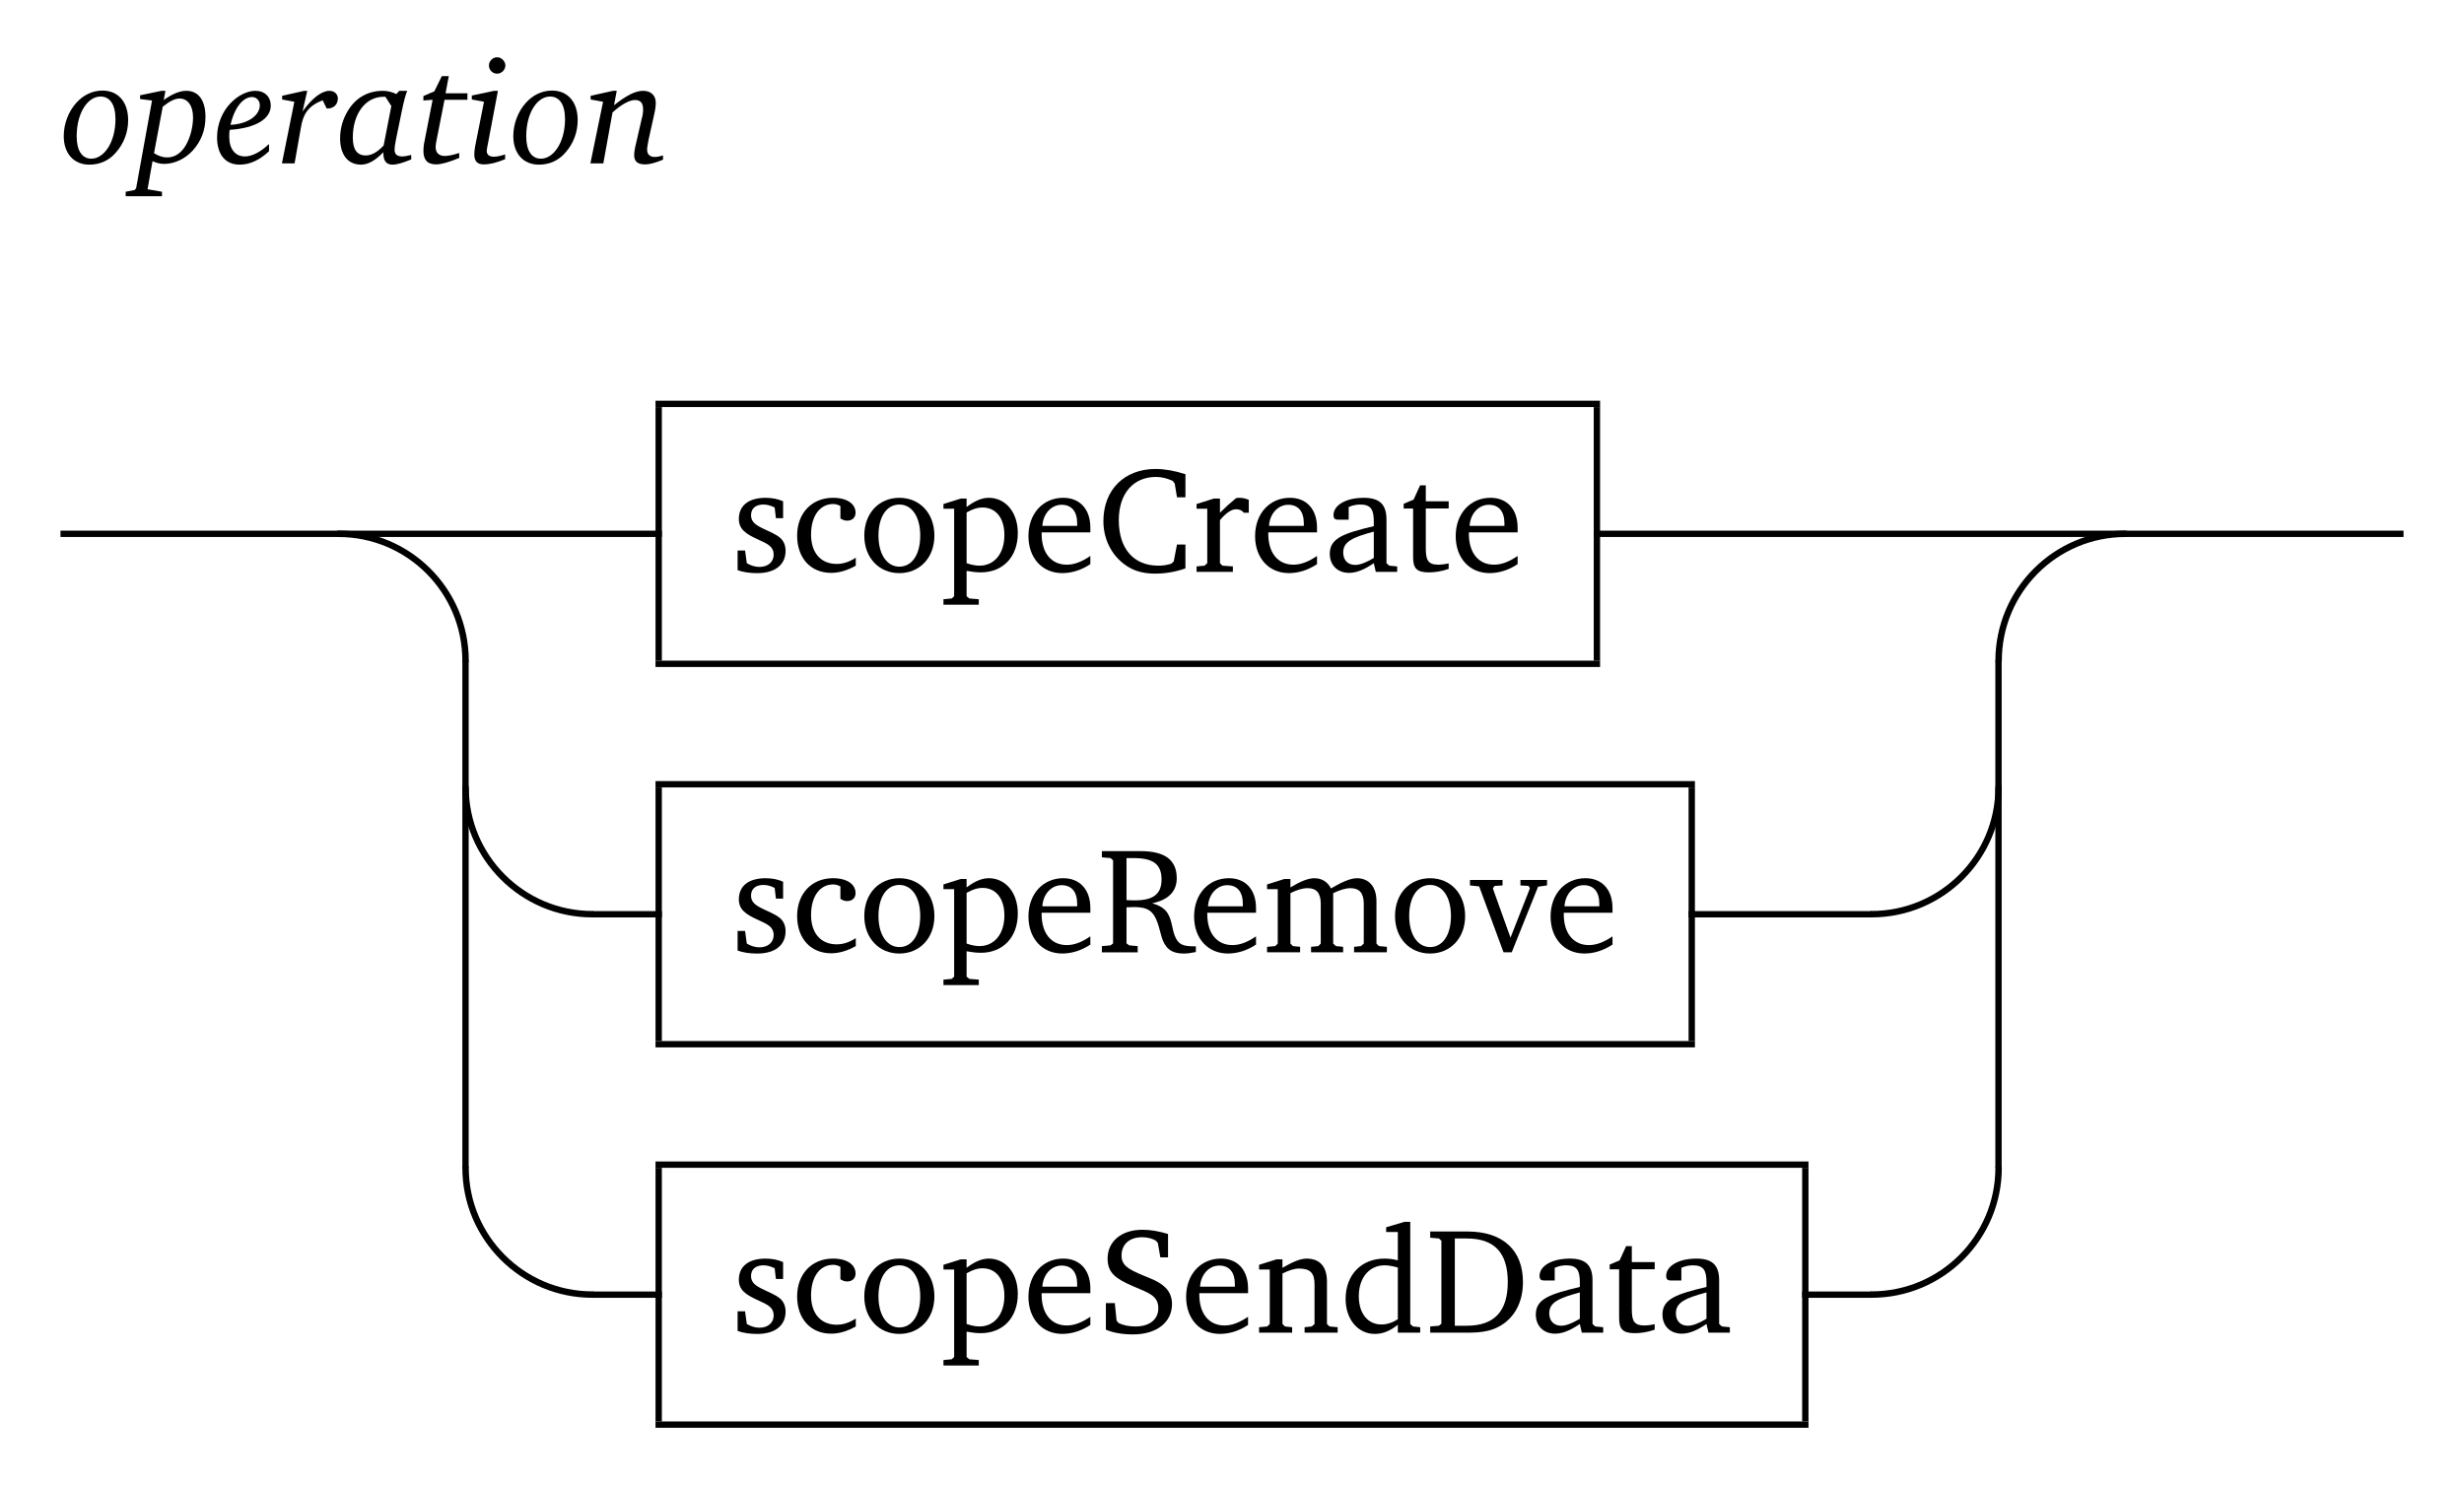 <?xml version="1.0" encoding="UTF-8" standalone="no"?>
<!-- Created with Inkscape (http://www.inkscape.org/) -->

<svg
   xmlns:dc="http://purl.org/dc/elements/1.1/"
   xmlns:cc="http://creativecommons.org/ns#"
   xmlns:rdf="http://www.w3.org/1999/02/22-rdf-syntax-ns#"
   xmlns:svg="http://www.w3.org/2000/svg"
   xmlns="http://www.w3.org/2000/svg"
   xmlns:xlink="http://www.w3.org/1999/xlink"
   xmlns:sodipodi="http://sodipodi.sourceforge.net/DTD/sodipodi-0.dtd"
   xmlns:inkscape="http://www.inkscape.org/namespaces/inkscape"
   version="1.1"
   width="193.56"
   height="116.68"
   viewBox="0 0 154.848 93.344"
   id="svg2"
   inkscape:version="0.47 r22583"
   sodipodi:docname="operation.svg">
  <sodipodi:namedview
     pagecolor="#ffffff"
     bordercolor="#666666"
     borderopacity="1"
     objecttolerance="10"
     gridtolerance="10"
     guidetolerance="10"
     inkscape:pageopacity="0"
     inkscape:pageshadow="2"
     inkscape:window-width="1920"
     inkscape:window-height="1095"
     id="namedview364"
     showgrid="false"
     inkscape:zoom="0.63429547"
     inkscape:cx="-60.159009"
     inkscape:cy="481.11409"
     inkscape:window-x="0"
     inkscape:window-y="0"
     inkscape:window-maximized="0"
     inkscape:current-layer="svg2" />
  <defs
     id="defs4">
    <inkscape:perspective
       sodipodi:type="inkscape:persp3d"
       inkscape:vp_x="0 : 526.18127 : 1"
       inkscape:vp_y="0 : 1000 : 0"
       inkscape:vp_z="744.09497 : 526.18127 : 1"
       inkscape:persp3d-origin="372.04749 : 350.78752 : 1"
       id="perspective368" />
    <g
       id="g6">
      <symbol
         id="glyph0-0"
         style="overflow:visible">
        <path
           d="m 4.359,0 0,-7.797 -3.734,0 L 0.625,0 4.359,0 z M 1.25,-7.172 l 2.484,0 0,6.547 -2.484,0 0,-6.547 z m 0,0"
           id="path9"
           style="stroke:none" />
      </symbol>
      <symbol
         id="glyph0-1"
         style="overflow:visible">
        <path
           d="m 3.75,-6.656 -1.172,0 -1.969,1.547 0.688,0.875 1.125,-0.953 0,5.188 1.328,0 0,-6.656 z m 0,0"
           id="path12"
           style="stroke:none" />
      </symbol>
      <symbol
         id="glyph0-2"
         style="overflow:visible">
        <path
           d="m 2.219,-6.656 -1.344,0 0,6.656 1.344,0 0,-6.656 z m 0,0"
           id="path15"
           style="stroke:none" />
      </symbol>
      <symbol
         id="glyph0-3"
         style="overflow:visible">
        <path
           d="m 0.641,-4.938 c 0.031,0.625 0.062,1.219 0.062,1.797 l 0,3.141 1.266,0 0,-2.344 c 0,-0.453 0.062,-0.781 0.172,-1 0.203,-0.406 0.516,-0.609 0.938,-0.609 0.625,0 0.875,0.438 0.875,1.469 l 0,2.484 1.281,0 0,-2.781 c 0,-0.75 -0.094,-1.281 -0.312,-1.594 C 4.641,-4.812 4.188,-5.016 3.562,-5.016 c -0.516,0 -0.922,0.125 -1.234,0.375 -0.141,0.094 -0.281,0.266 -0.438,0.5 L 1.844,-4.938 l -1.203,0 z m 0,0"
           id="path18"
           style="stroke:none" />
      </symbol>
      <symbol
         id="glyph0-4"
         style="overflow:visible">
        <path
           d="m 0.938,-1.891 c 0,1.359 0.5,1.938 1.672,1.938 0.25,0 0.531,-0.031 0.828,-0.109 l -0.031,-1 C 3.234,-1 3.094,-0.984 2.953,-0.984 c -0.297,0 -0.5,-0.109 -0.609,-0.312 -0.078,-0.156 -0.125,-0.438 -0.125,-0.859 l 0,-1.797 1.141,0 0,-0.953 -1.141,0 0,-1.422 -1.266,0.422 0,1 -0.938,0 0,0.953 0.922,0 0,2.062 z m 0,0"
           id="path21"
           style="stroke:none" />
      </symbol>
      <symbol
         id="glyph0-5"
         style="overflow:visible">
        <path
           d="m 1.969,-2.031 c 0,-0.578 0.062,-0.984 0.219,-1.219 0.219,-0.375 0.547,-0.547 0.969,-0.547 0.109,0 0.266,0.016 0.438,0.062 l 0,-1.188 c -0.109,-0.031 -0.25,-0.047 -0.375,-0.047 -0.688,0 -1.156,0.422 -1.391,1.297 L 1.812,-4.938 l -1.172,0 c 0.031,0.328 0.047,0.828 0.047,1.484 l 0,3.453 1.281,0 0,-2.031 z m 0,0"
           id="path24"
           style="stroke:none" />
      </symbol>
      <symbol
         id="glyph0-6"
         style="overflow:visible">
        <path
           d="m 2.938,-5.062 c -0.781,0 -1.391,0.234 -1.859,0.719 C 0.609,-3.875 0.375,-3.25 0.375,-2.484 0.375,-1.688 0.594,-1.062 1.062,-0.594 1.531,-0.109 2.156,0.125 2.922,0.125 3.688,0.125 4.312,-0.094 4.781,-0.562 5.25,-1.031 5.5,-1.656 5.5,-2.406 5.5,-3.219 5.25,-3.859 4.781,-4.344 4.312,-4.828 3.703,-5.062 2.938,-5.062 z m 0,0.953 c 0.734,0 1.234,0.672 1.234,1.672 0,0.953 -0.516,1.625 -1.234,1.625 -0.75,0 -1.25,-0.672 -1.25,-1.672 0,-0.953 0.516,-1.625 1.25,-1.625 z m 0,0"
           id="path27"
           style="stroke:none" />
      </symbol>
      <symbol
         id="glyph0-7"
         style="overflow:visible">
        <path
           d="M 5.219,0 C 5.188,-0.469 5.172,-0.953 5.172,-1.438 l 0,-5.734 -1.281,0 0,2.188 c 0,0.281 0.031,0.562 0.062,0.875 C 3.609,-4.719 3.094,-5.031 2.406,-5.031 c -0.609,0 -1.094,0.234 -1.484,0.688 C 0.562,-3.891 0.375,-3.297 0.375,-2.547 c 0,1.641 0.75,2.625 2.062,2.625 0.734,0 1.25,-0.312 1.547,-0.922 L 4,0 5.219,0 z M 2.75,-3.953 c 0.703,0 1.172,0.609 1.172,1.531 0,0.891 -0.453,1.5 -1.125,1.5 -0.656,0 -1.109,-0.625 -1.109,-1.578 0,-0.906 0.422,-1.453 1.062,-1.453 z m 0,0"
           id="path30"
           style="stroke:none" />
      </symbol>
      <symbol
         id="glyph0-8"
         style="overflow:visible">
        <path
           d="m 3.812,-4.938 0,2.312 c 0,1.094 -0.359,1.641 -1.047,1.641 -0.359,0 -0.609,-0.156 -0.734,-0.469 C 1.938,-1.656 1.891,-2.031 1.891,-2.562 l 0,-2.375 -1.281,0 0,2.781 c 0,0.703 0.094,1.203 0.281,1.531 0.281,0.469 0.75,0.703 1.391,0.703 0.734,0 1.281,-0.281 1.625,-0.828 L 3.953,0 l 1.188,0 c -0.031,-0.672 -0.062,-1.312 -0.062,-1.922 l 0,-3.016 -1.266,0 z m 0,0"
           id="path33"
           style="stroke:none" />
      </symbol>
      <symbol
         id="glyph0-9"
         style="overflow:visible">
        <path
           d="m 3.984,-1.219 c -0.297,0.125 -0.578,0.188 -0.875,0.188 -0.844,0 -1.422,-0.578 -1.422,-1.438 0,-0.891 0.562,-1.484 1.406,-1.484 0.219,0 0.469,0.062 0.75,0.172 L 3.953,-4.812 C 3.531,-4.922 3.172,-4.969 2.875,-4.969 2.109,-4.969 1.5,-4.734 1,-4.25 0.578,-3.812 0.375,-3.234 0.375,-2.5 c 0,0.797 0.219,1.406 0.672,1.859 C 1.5,-0.188 2.125,0.047 2.906,0.047 c 0.328,0 0.719,-0.062 1.156,-0.203 l -0.078,-1.062 z m 0,0"
           id="path36"
           style="stroke:none" />
      </symbol>
      <symbol
         id="glyph0-10"
         style="overflow:visible">
        <path
           d="m 1.922,-4.938 -1.281,0 0,4.938 1.281,0 0,-4.938 z m 0.016,-2.094 -1.312,0 0,1.203 1.312,0 0,-1.203 z m 0,0"
           id="path39"
           style="stroke:none" />
      </symbol>
      <symbol
         id="glyph0-11"
         style="overflow:visible">
        <path
           d="m 2.094,-1.047 c 0.578,-0.531 1.094,-1.062 1.516,-1.594 C 4,-3.125 4.266,-3.531 4.422,-3.859 4.578,-4.188 4.656,-4.531 4.656,-4.875 4.656,-5.469 4.438,-5.953 4,-6.312 3.656,-6.609 3.156,-6.766 2.547,-6.766 c -0.656,0 -1.328,0.172 -2.031,0.469 l 0.109,1.188 c 0.547,-0.375 1.062,-0.562 1.562,-0.562 0.625,0 1.047,0.375 1.047,0.953 0,0.438 -0.391,1.094 -1.125,1.922 -0.453,0.5 -1.031,1.047 -1.719,1.688 l 0,1.109 4.453,0 0,-1.062 -2.75,0.016 z m 0,0"
           id="path42"
           style="stroke:none" />
      </symbol>
      <symbol
         id="glyph0-12"
         style="overflow:visible">
        <path
           d="m 3.328,-5.562 1.922,0 0,-1.094 -5.156,0 0,1.094 1.891,0 0,5.562 1.344,0 0,-5.562 z m 0,0"
           id="path45"
           style="stroke:none" />
      </symbol>
      <symbol
         id="glyph0-13"
         style="overflow:visible">
        <path
           d="M 5.188,-2.828 C 5.188,-3.531 5.078,-4.031 4.891,-4.359 4.625,-4.812 4.141,-5.031 3.484,-5.031 c -0.672,0 -1.188,0.266 -1.562,0.797 l 0,-2.938 -1.281,0 0,7.172 1.281,0 0,-2.016 c 0,-0.594 0.047,-1 0.125,-1.219 0.172,-0.484 0.5,-0.719 0.984,-0.719 0.344,0 0.594,0.141 0.75,0.453 0.094,0.172 0.125,0.547 0.125,1.109 l 0,2.391 1.281,0 0,-2.828 z m 0,0"
           id="path48"
           style="stroke:none" />
      </symbol>
      <symbol
         id="glyph0-14"
         style="overflow:visible">
        <path
           d="m 4.609,-1.328 c -0.562,0.344 -1.078,0.516 -1.531,0.516 -0.844,0 -1.391,-0.484 -1.469,-1.25 l 3.328,0 c 0.016,-0.203 0.031,-0.406 0.031,-0.562 0,-1.516 -0.844,-2.438 -2.234,-2.438 -0.719,0 -1.297,0.234 -1.734,0.703 -0.422,0.469 -0.641,1.094 -0.641,1.875 0,1.641 0.938,2.609 2.562,2.609 0.625,0 1.188,-0.109 1.719,-0.344 l -0.031,-1.109 z m -3.016,-1.625 c 0.078,-0.75 0.516,-1.219 1.125,-1.219 0.625,0 1.016,0.453 1.031,1.219 l -2.156,0 z m 0,0"
           id="path51"
           style="stroke:none" />
      </symbol>
      <symbol
         id="glyph0-15"
         style="overflow:visible">
        <path
           d="m 2.141,-1.094 0,-5.562 -1.344,0 0,6.656 3.938,0 0,-1.094 -2.594,0 z m 0,0"
           id="path54"
           style="stroke:none" />
      </symbol>
      <symbol
         id="glyph0-16"
         style="overflow:visible">
        <path
           d="M 4.781,0 C 4.75,-0.672 4.719,-1.281 4.719,-1.797 l 0,-0.719 c 0,-0.453 0,-0.766 -0.031,-0.922 -0.031,-0.375 -0.125,-0.656 -0.266,-0.875 -0.344,-0.469 -0.953,-0.719 -1.812,-0.719 -0.609,0 -1.172,0.125 -1.719,0.359 l 0.047,1.094 c 0.469,-0.359 0.969,-0.531 1.531,-0.531 0.719,0 1.094,0.344 1.094,1.031 l 0,0.062 C 3.25,-3.047 3.016,-3.062 2.844,-3.062 c -1.641,0 -2.469,0.531 -2.469,1.594 0,0.953 0.656,1.547 1.672,1.547 0.719,0 1.25,-0.266 1.578,-0.812 L 3.641,0 4.781,0 z M 3.578,-2.25 c 0,0.344 -0.047,0.578 -0.125,0.781 -0.219,0.453 -0.562,0.688 -1.047,0.688 -0.453,0 -0.766,-0.25 -0.766,-0.641 0,-0.562 0.516,-0.844 1.594,-0.844 0.062,0 0.188,0.016 0.344,0.016 z m 0,0"
           id="path57"
           style="stroke:none" />
      </symbol>
      <symbol
         id="glyph0-17"
         style="overflow:visible">
        <path
           d="M 3.953,-4.125 C 3.656,-4.719 3.141,-5.031 2.438,-5.031 c -1.297,0 -2.062,0.938 -2.062,2.516 0,0.766 0.172,1.375 0.516,1.844 C 1.25,-0.234 1.719,0 2.328,0 3.078,0 3.625,-0.328 3.984,-0.984 3.953,-0.281 3.891,0.156 3.812,0.344 3.578,0.828 3.125,1.062 2.484,1.062 c -0.453,0 -0.953,-0.141 -1.5,-0.422 L 0.891,1.75 C 1.484,1.984 2.062,2.109 2.625,2.109 c 0.875,0 1.531,-0.25 1.984,-0.719 C 5.031,0.953 5.188,0.406 5.188,-0.594 l 0,-4.328 -1.219,0 L 3.953,-4.125 z m -1.188,0.156 c 0.672,0 1.156,0.609 1.156,1.469 0,0.422 -0.109,0.766 -0.328,1.047 -0.219,0.281 -0.484,0.422 -0.812,0.422 -0.641,0 -1.094,-0.609 -1.094,-1.516 0,-0.859 0.438,-1.422 1.078,-1.422 z m 0,0"
           id="path60"
           style="stroke:none" />
      </symbol>
      <symbol
         id="glyph1-0"
         style="overflow:visible">
        <path
           d=""
           id="path63"
           style="stroke:none" />
      </symbol>
      <symbol
         id="glyph1-1"
         style="overflow:visible">
        <path
           d="m 0.156,-6.359 0,1.469 0.516,0 0.141,-0.891 0.125,-0.141 1.453,0 0,5.359 -0.172,0.125 -0.625,0.047 0,0.391 2.469,0 0,-0.391 L 3.422,-0.438 3.25,-0.562 l 0,-5.359 1.469,0 0.125,0.141 0.141,0.891 0.516,0 0,-1.469 -5.344,0 z m 0,0"
           id="path66"
           style="stroke:none" />
      </symbol>
      <symbol
         id="glyph1-2"
         style="overflow:visible">
        <path
           d="M 1.328,-6.969 0.188,-6.625 l 0,0.297 0.719,0 0,5.781 -0.156,0.156 -0.516,0.047 0,0.344 2.078,0 0,-0.344 -0.453,-0.047 -0.172,-0.156 0,-3.172 c 0.422,-0.203 0.766,-0.312 1.062,-0.312 0.703,0 0.969,0.297 0.969,0.984 l 0,2.5 -0.172,0.156 -0.438,0.047 0,0.344 2.062,0 0,-0.344 -0.5,-0.047 L 4.5,-0.547 l 0,-2.656 C 4.5,-4.156 4.047,-4.656 3.234,-4.656 c -0.406,0 -0.906,0.219 -1.547,0.578 l 0,-2.891 -0.359,0 z m 0,0"
           id="path69"
           style="stroke:none" />
      </symbol>
      <symbol
         id="glyph1-3"
         style="overflow:visible">
        <path
           d="m 4.234,-1 c -0.531,0.359 -1,0.547 -1.484,0.547 -0.953,0 -1.578,-0.719 -1.578,-1.938 0,-0.031 0,-0.062 0,-0.094 l 3.062,0 c 0,-0.109 0,-0.203 0,-0.297 0,-1.172 -0.672,-1.875 -1.703,-1.875 -1.266,0 -2.188,0.984 -2.188,2.406 0,1.391 0.875,2.328 2.125,2.328 0.594,0 1.203,-0.188 1.766,-0.562 l 0,-0.516 z m -0.828,-1.891 -2.188,0 C 1.266,-3.688 1.812,-4.219 2.422,-4.219 c 0.625,0 0.984,0.406 0.984,1.172 0,0.062 0,0.109 0,0.156 z m 0,0"
           id="path72"
           style="stroke:none" />
      </symbol>
      <symbol
         id="glyph1-4"
         style="overflow:visible">
        <path
           d="M 3.5,-4.391 C 3.141,-4.562 2.781,-4.656 2.422,-4.656 1.312,-4.656 0.594,-4 0.594,-3.094 c 0,0.719 0.438,1.281 1.172,1.438 C 1.453,-1.297 1.312,-1 1.312,-0.75 c 0,0.141 0.031,0.281 0.094,0.422 C 0.75,-0.219 0.375,0.234 0.375,0.844 c 0,0.75 0.625,1.219 1.719,1.219 0.719,0 1.375,-0.219 1.875,-0.625 0.375,-0.297 0.562,-0.703 0.562,-1.062 0,-0.703 -0.484,-0.984 -1.609,-1.156 L 2.016,-0.922 C 2,-1.031 2,-1.109 2,-1.156 2,-1.312 2.031,-1.453 2.109,-1.578 c 0.047,0 0.109,0 0.156,0 1.094,0 1.812,-0.641 1.812,-1.484 0,-0.328 -0.094,-0.609 -0.266,-0.875 l 1.031,0 0,-0.453 -1.344,0 z M 2.328,-4.281 c 0.547,0 0.922,0.453 0.922,1.172 0,0.703 -0.375,1.156 -0.922,1.156 -0.547,0 -0.922,-0.453 -0.922,-1.156 0,-0.734 0.375,-1.172 0.922,-1.172 z m -0.375,4 0.922,0.172 c 0.656,0.125 0.953,0.219 0.953,0.734 0,0.531 -0.562,1 -1.406,1 -0.781,0 -1.281,-0.438 -1.281,-0.984 0,-0.406 0.297,-0.766 0.812,-0.922 z m 0,0"
           id="path75"
           style="stroke:none" />
      </symbol>
      <symbol
         id="glyph1-5"
         style="overflow:visible">
        <path
           d="m 2.547,-4.656 c -1.281,0 -2.203,0.969 -2.203,2.375 0,1.406 0.938,2.359 2.203,2.359 C 3.812,0.078 4.75,-0.875 4.75,-2.281 c 0,-1.406 -0.922,-2.375 -2.203,-2.375 z m 0,0.422 c 0.766,0 1.312,0.734 1.312,1.953 0,1.234 -0.547,1.953 -1.312,1.953 -0.75,0 -1.312,-0.734 -1.312,-1.953 0,-1.234 0.547,-1.953 1.312,-1.953 z m 0,0"
           id="path78"
           style="stroke:none" />
      </symbol>
      <symbol
         id="glyph1-6"
         style="overflow:visible">
        <path
           d="M 3.156,-0.547 3.281,0 4.625,0 l 0,-0.344 -0.5,-0.047 -0.172,-0.156 0,-2.734 c 0,-0.953 -0.422,-1.375 -1.422,-1.375 -1.188,0 -1.906,0.5 -1.906,1.078 0,0.219 0.078,0.297 0.297,0.297 l 0.656,0 0,-0.797 c 0.25,-0.109 0.484,-0.156 0.719,-0.156 0.672,0 0.859,0.312 0.859,1.062 l 0,0.297 c -1.891,0.453 -2.766,0.75 -2.766,1.734 0,0.703 0.469,1.203 1.219,1.203 0.453,0 0.953,-0.203 1.547,-0.609 z m 0,-0.328 c -0.469,0.281 -0.859,0.438 -1.172,0.438 -0.469,0 -0.75,-0.312 -0.75,-0.781 0,-0.688 0.594,-0.953 1.922,-1.312 l 0,1.656 z m 0,0"
           id="path81"
           style="stroke:none" />
      </symbol>
      <symbol
         id="glyph1-7"
         style="overflow:visible">
        <path
           d="m 0.266,0 2.219,0 0,-0.344 -0.547,-0.047 -0.172,-0.156 0,-6.422 -0.359,0 L 0.25,-6.625 l 0,0.297 0.734,0 0,5.781 -0.156,0.156 -0.562,0.047 0,0.344 z m 0,0"
           id="path84"
           style="stroke:none" />
      </symbol>
      <symbol
         id="glyph1-8"
         style="overflow:visible">
        <path
           d="m 0.281,0 2.203,0 0,-0.344 -0.594,-0.047 -0.156,-0.156 0,-3.438 1.328,0 0,-0.453 -1.312,0 0,-0.688 c 0,-0.797 0.203,-1.281 0.609,-1.469 l 0.859,0.562 c 0.25,-0.062 0.391,-0.25 0.391,-0.469 0,-0.312 -0.312,-0.547 -0.734,-0.547 -1.125,0 -1.922,0.938 -1.922,2.516 0,0.031 0,0.062 0,0.094 l -0.609,0.141 0,0.312 0.609,0 0,3.438 -0.172,0.156 -0.5,0.047 0,0.344 z m 0,0"
           id="path87"
           style="stroke:none" />
      </symbol>
      <symbol
         id="glyph1-9"
         style="overflow:visible">
        <path
           d="m 0.828,-3.984 0,3.062 c 0,0.672 0.203,0.953 0.984,0.953 0.375,0 0.797,-0.062 1.25,-0.219 l 0,-0.344 c -0.219,0.047 -0.438,0.078 -0.656,0.078 -0.656,0 -0.781,-0.312 -0.781,-1.031 l 0,-2.5 1.438,0 0,-0.453 -1.438,0 0,-1 -0.359,0 -0.406,0.891 -0.625,0.266 0,0.297 0.594,0 z m 0,0"
           id="path90"
           style="stroke:none" />
      </symbol>
      <symbol
         id="glyph1-10"
         style="overflow:visible">
        <path
           d="m 1.453,-6.703 c -0.297,0 -0.547,0.234 -0.547,0.547 0,0.297 0.25,0.547 0.547,0.547 C 1.766,-5.609 2,-5.859 2,-6.156 2,-6.453 1.766,-6.703 1.453,-6.703 z m -0.031,2.094 -1.094,0.344 0,0.297 0.672,0 0,3.422 -0.172,0.156 -0.5,0.047 0,0.344 2.141,0 0,-0.344 -0.516,-0.047 -0.172,-0.156 0,-4.062 -0.359,0 z m 0,0"
           id="path93"
           style="stroke:none" />
      </symbol>
      <symbol
         id="glyph1-11"
         style="overflow:visible">
        <path
           d="M 3.25,-4.438 C 2.938,-4.578 2.562,-4.656 2.156,-4.656 c -1.094,0 -1.688,0.5 -1.688,1.328 0,0.641 0.422,0.938 1.219,1.297 0.625,0.281 0.969,0.453 0.969,0.953 0,0.438 -0.344,0.766 -0.891,0.766 -0.266,0 -0.531,-0.078 -0.797,-0.234 l -0.109,-0.797 -0.469,0 0,1.234 c 0.344,0.125 0.75,0.188 1.234,0.188 1.125,0 1.781,-0.531 1.781,-1.406 C 3.406,-1.688 3.266,-1.969 3.047,-2.156 2.734,-2.406 2.375,-2.531 2.031,-2.703 1.5,-2.953 1.234,-3.156 1.234,-3.562 c 0,-0.422 0.281,-0.672 0.781,-0.672 0.234,0 0.453,0.062 0.703,0.188 l 0.078,0.672 0.453,0 0,-1.062 z m 0,0"
           id="path96"
           style="stroke:none" />
      </symbol>
      <symbol
         id="glyph1-12"
         style="overflow:visible">
        <path
           d="m 3.625,-6.328 0,1.781 C 3.328,-4.625 3.047,-4.656 2.781,-4.656 c -1.438,0 -2.438,1.016 -2.438,2.531 0,1.312 0.797,2.203 1.828,2.203 0.516,0 0.969,-0.188 1.453,-0.578 l 0,0.5 1.406,0 0,-0.344 -0.453,-0.047 -0.172,-0.156 0,-6.422 -0.359,0 -1.156,0.344 0,0.297 0.734,0 z m 0,5.484 c -0.344,0.219 -0.688,0.328 -1.031,0.328 -0.844,0 -1.422,-0.672 -1.422,-1.781 0,-1.172 0.672,-1.938 1.625,-1.938 0.219,0 0.5,0.047 0.828,0.141 l 0,3.25 z m 0,0"
           id="path99"
           style="stroke:none" />
      </symbol>
      <symbol
         id="glyph1-13"
         style="overflow:visible">
        <path
           d="m 4.031,-0.391 0,-0.5 C 3.625,-0.625 3.234,-0.5 2.828,-0.5 1.844,-0.5 1.219,-1.188 1.219,-2.344 c 0,-1.203 0.578,-1.922 1.391,-1.922 0.156,0 0.312,0.047 0.453,0.125 l 0,0.781 c 0.141,0.094 0.281,0.141 0.422,0.141 0.328,0 0.531,-0.203 0.531,-0.5 0,-0.547 -0.516,-0.938 -1.422,-0.938 -1.328,0 -2.25,0.969 -2.25,2.375 0,1.406 0.844,2.344 2.141,2.344 0.5,0 1.016,-0.156 1.547,-0.453 z m 0,0"
           id="path102"
           style="stroke:none" />
      </symbol>
      <symbol
         id="glyph1-14"
         style="overflow:visible">
        <path
           d="M 1.344,-4.656 0.25,-4.297 0.25,-4 l 0.672,0 0,2.641 c 0,0.953 0.453,1.453 1.266,1.453 0.469,0 0.969,-0.219 1.531,-0.625 L 3.719,0 5.125,0 5.125,-0.344 4.672,-0.391 4.5,-0.547 l 0,-4.109 -0.359,0 -1.094,0.359 0,0.297 0.672,0 0,3.203 c -0.391,0.188 -0.75,0.281 -1.094,0.281 -0.641,0 -0.922,-0.312 -0.922,-1 l 0,-3.141 -0.359,0 z m 0,0"
           id="path105"
           style="stroke:none" />
      </symbol>
      <symbol
         id="glyph1-15"
         style="overflow:visible">
        <path
           d="M 4.297,-4.016 C 4.078,-4.438 3.719,-4.656 3.25,-4.656 c -0.391,0 -0.875,0.203 -1.5,0.578 l 0,-0.531 -0.375,0 -1.094,0.344 0,0.297 0.672,0 0,3.422 -0.156,0.156 -0.516,0.047 0,0.344 2.078,0 0,-0.344 L 1.906,-0.391 1.75,-0.547 l 0,-3.172 c 0.406,-0.203 0.766,-0.312 1.078,-0.312 0.562,0 0.828,0.312 0.828,0.984 l 0,2.5 L 3.5,-0.391 3.047,-0.344 3.047,0 5.062,0 l 0,-0.344 -0.453,-0.047 -0.172,-0.156 0,-3.172 c 0.406,-0.188 0.766,-0.312 1.078,-0.312 0.578,0 0.844,0.312 0.844,0.984 l 0,2.5 L 6.188,-0.391 5.75,-0.344 5.75,0 l 2.062,0 0,-0.344 -0.5,-0.047 -0.156,-0.156 0,-2.656 c 0,-0.938 -0.484,-1.453 -1.234,-1.453 -0.375,0 -0.906,0.219 -1.625,0.641 z m 0,0"
           id="path108"
           style="stroke:none" />
      </symbol>
      <symbol
         id="glyph1-16"
         style="overflow:visible">
        <path
           d="m 0.281,0 2.078,0 0,-0.344 L 1.906,-0.391 1.75,-0.547 l 0,-3.172 c 0.406,-0.203 0.75,-0.312 1.047,-0.312 0.703,0 0.969,0.297 0.969,0.984 l 0,2.5 -0.172,0.156 -0.453,0.047 0,0.344 2.078,0 0,-0.344 -0.516,-0.047 -0.156,-0.156 0,-2.656 c 0,-0.953 -0.453,-1.453 -1.281,-1.453 -0.406,0 -0.891,0.219 -1.516,0.578 l 0,-0.531 -0.375,0 -1.094,0.344 0,0.297 0.672,0 0,3.422 -0.156,0.156 -0.516,0.047 0,0.344 z m 0,0"
           id="path111"
           style="stroke:none" />
      </symbol>
      <symbol
         id="glyph1-17"
         style="overflow:visible">
        <path
           d="m 0.172,-4.547 0,0.344 L 0.75,-4.094 2.016,-2.25 0.656,-0.422 0.109,-0.344 l 0,0.344 1.797,0 0,-0.344 L 1.359,-0.422 1.312,-0.531 2.281,-1.906 3.156,-0.5 3.109,-0.422 2.719,-0.344 l 0,0.344 2.016,0 0,-0.344 -0.562,-0.078 -1.391,-2.031 1.25,-1.656 0.516,-0.094 0,-0.344 -1.703,0 0,0.344 0.453,0.062 L 3.375,-4.031 2.516,-2.812 1.719,-4.047 l 0.047,-0.094 0.438,-0.062 0,-0.344 -2.031,0 z m 0,0"
           id="path114"
           style="stroke:none" />
      </symbol>
      <symbol
         id="glyph1-18"
         style="overflow:visible">
        <path
           d="m 0.219,2.062 2.219,0 0,-0.344 L 1.844,1.672 1.672,1.531 l 0,-1.594 C 2.031,0 2.312,0.031 2.562,0.031 c 1.391,0 2.328,-0.969 2.328,-2.469 0,-1.328 -0.781,-2.219 -1.828,-2.219 -0.438,0 -0.891,0.203 -1.391,0.578 l 0,-0.531 -0.359,0 -1.094,0.344 0,0.297 0.672,0 0,5.5 -0.156,0.141 -0.516,0.047 0,0.344 z m 1.453,-2.609 0,-3.188 c 0.359,-0.203 0.672,-0.312 1,-0.312 0.828,0 1.375,0.641 1.375,1.734 0,1.172 -0.641,1.922 -1.562,1.922 -0.234,0 -0.5,-0.047 -0.812,-0.156 z m 0,0"
           id="path117"
           style="stroke:none" />
      </symbol>
      <symbol
         id="glyph1-19"
         style="overflow:visible">
        <path
           d="m -0.016,-4.547 0,0.344 0.578,0.062 1.594,4.109 C 1.922,0.641 1.641,1.109 1.391,1.375 L 0.484,1.016 c -0.156,0.156 -0.25,0.328 -0.25,0.516 0,0.312 0.266,0.531 0.656,0.531 0.609,0 1.062,-0.516 1.516,-1.594 L 4.297,-4.125 4.844,-4.203 l 0,-0.344 -1.688,0 0,0.344 0.516,0.031 0.078,0.156 -1.188,2.953 -1.125,-2.953 0.109,-0.156 0.5,-0.031 0,-0.344 -2.062,0 z m 0,0"
           id="path120"
           style="stroke:none" />
      </symbol>
      <symbol
         id="glyph1-20"
         style="overflow:visible">
        <path
           d="m 0.281,0 2.281,0 0,-0.344 L 1.906,-0.391 1.75,-0.547 1.75,-3.25 c 0.375,-0.453 0.719,-0.688 1.031,-0.688 0.188,0 0.359,0.078 0.469,0.219 l 0.312,0 0,-0.812 c -0.203,-0.078 -0.375,-0.125 -0.578,-0.125 -0.062,0 -0.156,0 -0.234,0.031 -0.328,0.266 -0.672,0.578 -1,0.906 l 0,-0.891 -0.375,0 -1.094,0.344 0,0.297 0.672,0 0,3.422 -0.172,0.156 -0.5,0.047 0,0.344 z m 0,0"
           id="path123"
           style="stroke:none" />
      </symbol>
      <symbol
         id="glyph1-21"
         style="overflow:visible">
        <path
           d="m -0.047,-4.547 0,0.344 0.578,0.062 L 2.062,0 l 0.516,0 1.656,-4.125 0.562,-0.078 0,-0.344 -1.672,0 0,0.344 0.516,0.031 0.078,0.156 L 2.5,-0.922 1.391,-4.016 1.5,-4.172 2,-4.203 l 0,-0.344 -2.047,0 z m 0,0"
           id="path126"
           style="stroke:none" />
      </symbol>
      <symbol
         id="glyph1-22"
         style="overflow:visible">
        <path
           d="M 0.562,-0.188 C 1,0 1.594,0.109 2.266,0.109 c 1.516,0 2.453,-0.781 2.453,-1.906 0,-0.406 -0.141,-0.766 -0.406,-1.031 C 3.875,-3.25 3.359,-3.406 2.875,-3.609 2,-3.984 1.547,-4.219 1.547,-4.844 1.547,-5.547 2.031,-6 2.844,-6 c 0.328,0 0.609,0.078 0.844,0.203 l 0.141,0.156 0.156,0.906 0.484,0 0,-1.469 C 3.906,-6.375 3.375,-6.469 2.859,-6.469 c -1.344,0 -2.188,0.75 -2.188,1.812 0,0.922 0.547,1.281 1.594,1.734 1.031,0.438 1.594,0.609 1.594,1.391 0,0.672 -0.516,1.141 -1.438,1.141 -0.422,0 -0.781,-0.078 -1.062,-0.219 l -0.125,-0.156 -0.109,-1.094 -0.562,0 0,1.672 z m 0,0"
           id="path129"
           style="stroke:none" />
      </symbol>
      <symbol
         id="glyph1-23"
         style="overflow:visible">
        <path
           d="m -0.016,-4.547 0,0.344 0.578,0.062 L 1.812,0 2.406,0 3.688,-3.594 4.828,0 l 0.594,0 1.344,-4.125 0.531,-0.078 0,-0.344 -1.672,0 0,0.344 0.516,0.031 0.078,0.156 L 5.25,-0.938 4.125,-4.547 l -0.578,0 -1.266,3.609 -0.859,-3.078 0.109,-0.156 0.5,-0.031 0,-0.344 -2.047,0 z m 0,0"
           id="path132"
           style="stroke:none" />
      </symbol>
      <symbol
         id="glyph1-24"
         style="overflow:visible">
        <path
           d="m 0.234,0 2.078,0 0,-0.344 -0.453,-0.047 -0.172,-0.156 0,-1.609 0.562,0 1.266,1.844 0,0.312 L 5,0 5,-0.359 4.391,-0.406 2.734,-2.75 4.031,-4.125 4.625,-4.203 l 0,-0.344 -1.797,0 0,0.344 L 3.25,-4.172 3.328,-4.031 1.875,-2.422 l -0.188,0 0,-4.547 -0.359,0 -1.141,0.344 0,0.297 0.719,0 0,5.781 -0.156,0.156 -0.516,0.047 0,0.344 z m 0,0"
           id="path135"
           style="stroke:none" />
      </symbol>
      <symbol
         id="glyph1-25"
         style="overflow:visible">
        <path
           d="m 1.312,-1.125 c -0.328,0 -0.609,0.266 -0.609,0.609 0,0.344 0.281,0.594 0.609,0.594 0.328,0 0.594,-0.266 0.594,-0.594 0,-0.344 -0.266,-0.609 -0.594,-0.609 z m 0,0"
           id="path138"
           style="stroke:none" />
      </symbol>
      <symbol
         id="glyph1-26"
         style="overflow:visible">
        <path
           d="M 2.188,0 2.828,0 4.391,-5.172 6,0 l 0.641,0 1.5,-5.844 0.641,-0.125 0,-0.391 -1.969,0 0,0.391 0.641,0.109 0.109,0.125 -1.156,4.453 -1.547,-5.078 -0.672,0 -1.516,4.969 -1.219,-4.375 0.078,-0.141 0.594,-0.062 0,-0.391 -2.125,0 0,0.391 0.594,0.125 L 2.188,0 z m 0,0"
           id="path141"
           style="stroke:none" />
      </symbol>
      <symbol
         id="glyph1-27"
         style="overflow:visible">
        <path
           d="M 0.375,1.594 C 1.328,1.5 1.969,0.75 1.969,-0.062 1.969,-0.656 1.688,-1 1.219,-1 c -0.328,0 -0.562,0.203 -0.562,0.516 0,0.172 0.047,0.297 0.156,0.422 l 0.594,0 c 0,0.031 0,0.078 0,0.094 0,0.703 -0.344,1.125 -1.031,1.25 l 0,0.312 z m 0,0"
           id="path144"
           style="stroke:none" />
      </symbol>
      <symbol
         id="glyph1-28"
         style="overflow:visible">
        <path
           d="m 0.703,-4.188 c 0.609,-0.578 0.906,-1.156 0.906,-1.688 0,-0.531 -0.297,-0.875 -0.75,-0.875 -0.344,0 -0.562,0.234 -0.562,0.531 0,0.125 0.031,0.234 0.125,0.359 l 0.609,0 c 0.016,0.078 0.016,0.141 0.016,0.219 0,0.438 -0.25,0.906 -0.75,1.453 l 0.406,0 z m 0,0"
           id="path147"
           style="stroke:none" />
      </symbol>
      <symbol
         id="glyph1-29"
         style="overflow:visible">
        <path
           d="m 1.234,-6.969 -1.156,0.344 0,0.297 0.734,0 0,6.328 1.219,0 c 1.797,0 2.734,-0.859 2.734,-2.484 0,-1.297 -0.75,-2.172 -1.875,-2.172 -0.406,0 -0.828,0.125 -1.297,0.344 l 0,-2.656 -0.359,0 z m 0.359,6.531 0,-3.562 c 0.312,-0.094 0.609,-0.141 0.844,-0.141 0.938,0 1.484,0.641 1.484,1.828 0,1.312 -0.562,1.891 -1.797,1.891 -0.047,0 -0.234,0 -0.531,-0.016 z m 0,0"
           id="path150"
           style="stroke:none" />
      </symbol>
      <symbol
         id="glyph1-30"
         style="overflow:visible">
        <path
           d="m 5.562,-0.219 0,-1.5 -0.531,0 -0.203,1.062 -0.156,0.141 c -0.281,0.094 -0.547,0.125 -0.812,0.125 C 2.312,-0.391 1.375,-1.453 1.375,-3.25 c 0,-1.688 0.922,-2.719 2.344,-2.719 0.359,0 0.703,0.094 1.047,0.25 l 0.125,0.172 0.141,0.859 0.531,0 0,-1.453 C 4.875,-6.359 4.25,-6.469 3.688,-6.469 c -1.969,0 -3.281,1.312 -3.281,3.281 0,1.25 0.625,2.344 1.641,2.922 0.438,0.25 0.984,0.375 1.609,0.375 C 4.297,0.109 4.938,0 5.562,-0.219 z m 0,0"
           id="path153"
           style="stroke:none" />
      </symbol>
      <symbol
         id="glyph1-31"
         style="overflow:visible">
        <path
           d="m 0.312,-6.359 0,0.391 0.547,0.047 0.156,0.141 0,5.219 -0.156,0.125 -0.547,0.047 0,0.391 2.25,0 0,-0.391 -0.531,-0.047 -0.172,-0.125 0,-2.266 c 0.172,0 0.344,-0.016 0.484,-0.016 0.859,0 1.219,0.25 1.484,1.031 0.203,0.594 0.234,1.219 0.688,1.609 0.219,0.188 0.531,0.281 0.953,0.281 0.219,0 0.453,-0.031 0.75,-0.094 l 0,-0.359 c -0.031,0 -0.062,0 -0.094,0 -0.719,0 -1.016,-0.109 -1.234,-0.672 C 4.719,-1.484 4.719,-2 4.453,-2.438 4.266,-2.75 3.938,-2.953 3.469,-3.078 c 1.031,-0.219 1.547,-0.75 1.547,-1.578 0,-1.156 -0.75,-1.703 -2.281,-1.703 l -2.422,0 z m 1.547,0.438 0.453,0 c 1.188,0 1.75,0.359 1.75,1.344 0,0.938 -0.547,1.312 -1.672,1.312 -0.062,0 -0.234,0 -0.531,-0.016 l 0,-2.641 z m 0,0"
           id="path156"
           style="stroke:none" />
      </symbol>
      <symbol
         id="glyph1-32"
         style="overflow:visible">
        <path
           d="m 2.656,-6.359 -2.344,0 0,0.391 0.547,0.047 0.156,0.141 0,5.219 -0.156,0.125 L 0.312,-0.391 0.312,0 2.656,0 c 0.938,0 1.656,-0.109 2.312,-0.594 0.766,-0.578 1.172,-1.469 1.172,-2.594 0,-1.984 -1.25,-3.172 -3.484,-3.172 z m -0.797,0.438 0.75,0 c 1.734,0 2.578,0.891 2.578,2.734 0,1.844 -0.844,2.75 -2.578,2.75 l -0.75,0 0,-5.484 z m 0,0"
           id="path159"
           style="stroke:none" />
      </symbol>
      <symbol
         id="glyph1-33"
         style="overflow:visible">
        <path
           d="m 1.5,-4.547 c -0.328,0 -0.594,0.25 -0.594,0.594 0,0.328 0.266,0.594 0.594,0.594 0.344,0 0.609,-0.266 0.609,-0.594 0,-0.344 -0.266,-0.594 -0.609,-0.594 z m 0,3.422 c -0.328,0 -0.594,0.266 -0.594,0.609 0,0.344 0.266,0.594 0.594,0.594 0.344,0 0.609,-0.266 0.609,-0.594 C 2.109,-0.859 1.844,-1.125 1.5,-1.125 z m 0,0"
           id="path162"
           style="stroke:none" />
      </symbol>
      <symbol
         id="glyph1-34"
         style="overflow:visible">
        <path
           d="m 0.328,0 2.406,0 0,-0.391 L 2.125,-0.438 l -0.172,-0.125 0,-5.219 0.172,-0.141 0.609,-0.047 0,-0.391 -2.406,0 0,0.391 0.609,0.047 0.156,0.141 0,5.219 -0.156,0.125 -0.609,0.047 0,0.391 z m 0,0"
           id="path165"
           style="stroke:none" />
      </symbol>
      <symbol
         id="glyph1-35"
         style="overflow:visible">
        <path
           d="m 3.016,-6.031 c 0.281,-0.109 0.406,-0.281 0.406,-0.516 0,-0.297 -0.234,-0.5 -0.625,-0.5 -1,0 -1.844,0.953 -1.844,2.469 0,0.047 0,0.094 0,0.141 l -0.609,0.156 0,0.297 0.609,0 0,3.438 -0.172,0.156 -0.5,0.047 0,0.344 2.094,0 0,-0.344 -0.484,-0.047 -0.156,-0.156 0,-3.438 2.031,0 0,3.438 -0.172,0.156 -0.5,0.047 0,0.344 2.062,0 0,-0.344 -0.453,-0.047 -0.156,-0.156 0,-4.141 -0.312,0 -0.547,0.25 -1.938,0 0,-0.688 c 0,-0.75 0.172,-1.234 0.547,-1.438 l 0.719,0.531 z M 3.781,-6.109 c 0,0.281 0.219,0.5 0.484,0.5 0.281,0 0.5,-0.219 0.5,-0.5 0,-0.266 -0.219,-0.484 -0.5,-0.484 -0.281,0 -0.484,0.219 -0.484,0.484 z m 0,0"
           id="path168"
           style="stroke:none" />
      </symbol>
      <symbol
         id="glyph1-36"
         style="overflow:visible">
        <path
           d="m 0.312,0 4.875,0 0,-1.547 -0.484,0 -0.172,0.953 -0.125,0.156 -2.547,0 0,-2.656 1.562,0 0.125,0.156 0.094,0.672 0.453,0 0,-2.078 -0.453,0 -0.094,0.688 -0.125,0.141 -1.562,0 0,-2.406 2.188,0 0.141,0.141 0.125,0.812 0.531,0 0,-1.391 -4.531,0 0,0.391 0.547,0.047 0.156,0.141 0,5.219 -0.156,0.125 L 0.312,-0.391 0.312,0 z m 0,0"
           id="path171"
           style="stroke:none" />
      </symbol>
      <symbol
         id="glyph1-37"
         style="overflow:visible">
        <path
           d="m 0.312,0 2.391,0 0,-0.391 -0.672,-0.047 -0.172,-0.125 0,-1.875 c 0.297,0.031 0.531,0.047 0.719,0.047 1.516,0 2.453,-0.812 2.453,-2.031 0,-1.438 -0.812,-1.938 -2.641,-1.938 l -2.156,0 0,0.391 0.625,0.047 0.156,0.141 0,5.219 -0.156,0.125 L 0.312,-0.391 0.312,0 z m 1.547,-2.891 0,-3.016 c 0.172,-0.016 0.344,-0.016 0.5,-0.016 1.203,0 1.781,0.469 1.781,1.484 0,1.031 -0.578,1.594 -1.656,1.594 -0.141,0 -0.344,-0.016 -0.625,-0.047 z m 0,0"
           id="path174"
           style="stroke:none" />
      </symbol>
      <symbol
         id="glyph1-38"
         style="overflow:visible">
        <path
           d="M 2.688,-6.422 0.469,-0.5 l -0.547,0.109 0,0.391 1.859,0 0,-0.391 L 1.172,-0.438 1.062,-0.562 1.75,-2.375 l 2.234,0 0.672,1.812 -0.062,0.125 L 4,-0.391 4,0 l 2.156,0 0,-0.391 L 5.594,-0.5 3.312,-6.422 l -0.625,0 z m 0.156,0.984 0.969,2.625 -1.906,0 0.938,-2.625 z m 0,0"
           id="path177"
           style="stroke:none" />
      </symbol>
      <symbol
         id="glyph1-39"
         style="overflow:visible">
        <path
           d="m 0.312,-6.359 0,0.391 0.547,0.047 0.156,0.141 0,5.219 -0.156,0.125 -0.547,0.047 0,0.391 2.5,0 c 1.609,0 2.469,-0.656 2.469,-1.859 0,-0.922 -0.625,-1.5 -1.766,-1.516 0.922,-0.234 1.375,-0.719 1.375,-1.438 0,-1.047 -0.719,-1.547 -2.156,-1.547 l -2.422,0 z m 1.547,2.891 0,-2.438 c 0.25,-0.016 0.422,-0.031 0.547,-0.031 1.047,0 1.547,0.391 1.547,1.156 0,0.922 -0.547,1.312 -1.734,1.312 -0.109,0 -0.234,0 -0.359,0 z m 0,3 0,-2.531 c 0.375,-0.047 0.688,-0.062 0.938,-0.062 1.047,0 1.562,0.406 1.562,1.266 0,0.969 -0.594,1.359 -1.859,1.359 -0.203,0 -0.406,-0.016 -0.641,-0.031 z m 0,0"
           id="path180"
           style="stroke:none" />
      </symbol>
      <symbol
         id="glyph1-40"
         style="overflow:visible">
        <path
           d="m 2.938,-6.469 -2.047,0.609 0,0.406 1.484,-0.266 0,5.094 -0.109,0.156 -1.094,0.062 0,0.406 3.172,0 0,-0.391 -1.016,-0.047 -0.125,-0.156 0,-5.875 -0.266,0 z m 0,0"
           id="path183"
           style="stroke:none" />
      </symbol>
      <symbol
         id="glyph1-41"
         style="overflow:visible">
        <path
           d="m 4.188,-6.766 c -2.312,0.156 -3.719,1.719 -3.719,4.141 0,1.703 0.938,2.734 2.203,2.734 1.312,0 2.297,-0.984 2.297,-2.266 0,-1.203 -0.844,-2.062 -1.969,-2.062 -0.562,0 -1.109,0.203 -1.609,0.578 0.297,-1.688 1.266,-2.578 2.781,-2.578 0,0 0.016,0 0.016,0 l 0,-0.547 z M 1.375,-3.219 C 1.766,-3.5 2.219,-3.641 2.75,-3.641 c 0.797,0 1.359,0.594 1.359,1.578 0,1 -0.562,1.719 -1.359,1.719 -0.891,0 -1.391,-0.797 -1.391,-2.297 0,-0.188 0,-0.375 0.016,-0.578 z m 0,0"
           id="path186"
           style="stroke:none" />
      </symbol>
      <symbol
         id="glyph1-42"
         style="overflow:visible">
        <path
           d="m 0.438,-2.594 0,0.641 2.141,0 0,-0.641 -2.141,0 z m 0,0"
           id="path189"
           style="stroke:none" />
      </symbol>
      <symbol
         id="glyph1-43"
         style="overflow:visible">
        <path
           d="M 3.656,-6.797 C 1.969,-6.594 1,-5.156 1,-2.703 1,-0.281 2,1.156 3.656,1.344 l 0,-0.391 C 2.391,0.734 1.812,-0.469 1.812,-2.688 c 0,-2.281 0.547,-3.484 1.844,-3.719 l 0,-0.391 z m 0,0"
           id="path192"
           style="stroke:none" />
      </symbol>
      <symbol
         id="glyph1-44"
         style="overflow:visible">
        <path
           d="m 0.297,-6.797 0,0.391 c 1.297,0.234 1.844,1.438 1.844,3.719 0,2.219 -0.578,3.422 -1.844,3.641 l 0,0.391 C 1.938,1.156 2.938,-0.281 2.938,-2.703 c 0,-2.453 -0.953,-3.891 -2.641,-4.094 z m 0,0"
           id="path195"
           style="stroke:none" />
      </symbol>
      <symbol
         id="glyph2-0"
         style="overflow:visible">
        <path
           d="m 4.359,0 0,-7.797 -3.734,0 L 0.625,0 4.359,0 z M 1.25,-7.172 l 2.484,0 0,6.547 -2.484,0 0,-6.547 z m 0,0"
           id="path198"
           style="stroke:none" />
      </symbol>
      <symbol
         id="glyph2-1"
         style="overflow:visible">
        <path
           d="m 0.781,-5.469 c 0.531,-0.328 1.047,-0.484 1.516,-0.484 0.75,0 1.297,0.438 1.297,1.062 0,0.828 -1.016,2.125 -3.062,3.891 l 0,1 4.234,0 0,-0.781 -2.609,0 c -0.312,0 -0.547,0 -0.703,0.031 C 1.906,-1.078 2.391,-1.5 2.906,-2.016 3.531,-2.656 3.984,-3.188 4.234,-3.625 4.5,-4.062 4.625,-4.484 4.625,-4.906 4.625,-5.453 4.422,-5.891 4.016,-6.219 3.625,-6.562 3.094,-6.734 2.438,-6.734 c -0.531,0 -1.109,0.141 -1.75,0.391 l 0.094,0.875 z m 0,0"
           id="path201"
           style="stroke:none" />
      </symbol>
      <symbol
         id="glyph2-2"
         style="overflow:visible">
        <path
           d="m 0.797,-1.062 0,1.062 1.062,0 0,-1.062 -1.062,0 z m 0,0"
           id="path204"
           style="stroke:none" />
      </symbol>
      <symbol
         id="glyph2-3"
         style="overflow:visible">
        <path
           d="m 2.656,-6.656 -1.625,1.359 0.531,0.625 L 2.234,-5.25 c 0.203,-0.188 0.297,-0.266 0.375,-0.359 l 0,5.609 0.938,0 0,-6.656 -0.891,0 z m 0,0"
           id="path207"
           style="stroke:none" />
      </symbol>
      <symbol
         id="glyph2-4"
         style="overflow:visible">
        <path
           d="M 3.984,-6.547 C 3.5,-6.703 3.016,-6.781 2.516,-6.781 c -0.625,0 -1.125,0.172 -1.516,0.5 -0.375,0.328 -0.578,0.766 -0.578,1.312 0,0.828 0.422,1.344 1.484,1.828 l 0.375,0.172 c 0.688,0.312 1.031,0.703 1.031,1.172 0,0.672 -0.547,1.125 -1.375,1.125 -0.375,0 -0.812,-0.125 -1.297,-0.359 L 0.531,-0.141 C 1,0.047 1.516,0.125 2.062,0.125 c 0.672,0 1.234,-0.172 1.641,-0.547 0.406,-0.359 0.625,-0.859 0.625,-1.453 C 4.328,-2.297 4.219,-2.641 4,-2.906 3.797,-3.188 3.406,-3.453 2.844,-3.734 L 2.5,-3.922 c -0.812,-0.406 -1.078,-0.688 -1.078,-1.125 0,-0.562 0.484,-0.922 1.188,-0.922 0.344,0 0.766,0.094 1.25,0.266 l 0.125,-0.844 z m 0,0"
           id="path210"
           style="stroke:none" />
      </symbol>
      <symbol
         id="glyph2-5"
         style="overflow:visible">
        <path
           d="M 3.938,-4.734 C 3.594,-4.859 3.234,-4.938 2.828,-4.938 c -0.75,0 -1.359,0.266 -1.844,0.797 C 0.594,-3.688 0.391,-3.125 0.391,-2.438 c 0,0.75 0.234,1.359 0.672,1.812 0.453,0.453 1.047,0.688 1.797,0.688 0.453,0 0.859,-0.078 1.203,-0.25 L 3.984,-1.016 C 3.656,-0.812 3.312,-0.703 2.969,-0.703 2.5,-0.703 2.109,-0.875 1.797,-1.203 1.5,-1.531 1.344,-1.938 1.344,-2.469 1.344,-2.953 1.5,-3.375 1.797,-3.688 2.109,-4 2.5,-4.172 2.984,-4.172 3.312,-4.172 3.625,-4.094 3.875,-3.938 l 0.062,-0.797 z m 0,0"
           id="path213"
           style="stroke:none" />
      </symbol>
      <symbol
         id="glyph2-6"
         style="overflow:visible">
        <path
           d="M 2.875,-5 C 2.156,-5 1.562,-4.75 1.094,-4.266 0.625,-3.781 0.391,-3.172 0.391,-2.422 0.391,-1.688 0.625,-1.094 1.094,-0.594 1.562,-0.109 2.156,0.125 2.875,0.125 c 0.719,0 1.328,-0.234 1.797,-0.703 0.469,-0.484 0.719,-1.094 0.719,-1.812 C 5.391,-3.156 5.156,-3.781 4.688,-4.281 4.219,-4.766 3.625,-5 2.875,-5 z m 0.016,0.719 c 0.453,0 0.812,0.172 1.109,0.516 0.281,0.359 0.422,0.812 0.422,1.375 0,0.516 -0.141,0.938 -0.438,1.297 -0.281,0.344 -0.641,0.5 -1.094,0.5 -0.453,0 -0.828,-0.156 -1.109,-0.5 -0.297,-0.359 -0.438,-0.797 -0.438,-1.344 0,-0.531 0.156,-0.969 0.438,-1.328 0.297,-0.344 0.656,-0.516 1.109,-0.516 z m 0,0"
           id="path216"
           style="stroke:none" />
      </symbol>
      <symbol
         id="glyph2-7"
         style="overflow:visible">
        <path
           d="M 0.688,-4.875 C 0.734,-4.188 0.75,-3.484 0.75,-2.734 l 0,4.766 0.906,0 0,-1.984 c 0,-0.094 -0.016,-0.344 -0.047,-0.781 l 0,-0.156 C 1.953,-0.25 2.516,0.062 3.281,0.062 c 0.625,0 1.141,-0.234 1.531,-0.703 0.375,-0.469 0.578,-1.094 0.578,-1.859 0,-0.734 -0.188,-1.344 -0.578,-1.781 -0.391,-0.453 -0.891,-0.688 -1.516,-0.688 -0.75,0 -1.312,0.328 -1.688,0.953 l -0.062,-0.859 -0.859,0 z m 2.438,0.672 c 0.781,0 1.312,0.719 1.312,1.766 0,0.5 -0.125,0.906 -0.391,1.234 -0.266,0.328 -0.578,0.5 -0.969,0.5 -0.406,0 -0.75,-0.172 -1.016,-0.5 C 1.797,-1.531 1.656,-1.938 1.656,-2.438 c 0,-0.5 0.141,-0.938 0.406,-1.266 0.281,-0.328 0.625,-0.5 1.062,-0.5 z m 0,0"
           id="path219"
           style="stroke:none" />
      </symbol>
      <symbol
         id="glyph2-8"
         style="overflow:visible">
        <path
           d="m 4.812,-2.203 c 0,-0.047 0,-0.094 0,-0.156 C 4.812,-4.031 4.031,-5 2.688,-5 2,-5 1.453,-4.781 1.016,-4.312 c -0.422,0.469 -0.625,1.078 -0.625,1.828 0,0.797 0.219,1.438 0.672,1.906 C 1.5,-0.109 2.109,0.125 2.875,0.125 c 0.531,0 1.047,-0.109 1.578,-0.359 l 0,-0.859 C 3.938,-0.781 3.438,-0.641 2.938,-0.641 c -0.891,0 -1.516,-0.594 -1.641,-1.562 l 3.516,0 z m -3.5,-0.703 c 0.109,-0.844 0.625,-1.375 1.344,-1.375 0.438,0 0.766,0.172 1,0.531 0.109,0.172 0.203,0.453 0.25,0.844 l -2.594,0 z m 0,0"
           id="path222"
           style="stroke:none" />
      </symbol>
      <symbol
         id="glyph2-9"
         style="overflow:visible">
        <path
           d="m 3.734,-6.781 c -1,0 -1.781,0.297 -2.312,0.859 -0.641,0.672 -0.938,1.531 -0.938,2.609 0,1.016 0.297,1.859 0.875,2.5 0.578,0.641 1.359,0.938 2.344,0.938 1.047,0 1.859,-0.328 2.406,-1 0.531,-0.641 0.797,-1.453 0.797,-2.438 0,-1.047 -0.281,-1.891 -0.859,-2.516 -0.578,-0.625 -1.344,-0.953 -2.312,-0.953 z m 0,0.75 c 0.625,0 1.156,0.266 1.547,0.766 0.406,0.516 0.609,1.156 0.609,1.969 0,0.781 -0.203,1.422 -0.609,1.938 C 4.859,-0.875 4.344,-0.625 3.703,-0.625 c -0.656,0 -1.188,-0.25 -1.594,-0.75 C 1.703,-1.891 1.5,-2.531 1.5,-3.328 c 0,-0.828 0.188,-1.484 0.609,-1.969 0.406,-0.484 0.938,-0.734 1.625,-0.734 z m 0,0"
           id="path225"
           style="stroke:none" />
      </symbol>
      <symbol
         id="glyph2-10"
         style="overflow:visible">
        <path
           d="M 0.688,-4.875 C 0.734,-3.969 0.75,-3.344 0.75,-2.969 L 0.75,0 l 0.906,0 0,-1.906 C 1.656,-2.375 1.672,-2.688 1.688,-2.859 1.766,-3.219 1.906,-3.516 2.125,-3.75 2.375,-4 2.672,-4.141 3.016,-4.141 c 0.141,0 0.281,0.031 0.438,0.094 l 0,-0.828 c -0.156,-0.047 -0.328,-0.062 -0.5,-0.062 -0.625,0 -1.094,0.297 -1.375,0.938 l -0.047,-0.875 -0.844,0 z m 0,0"
           id="path228"
           style="stroke:none" />
      </symbol>
      <symbol
         id="glyph2-11"
         style="overflow:visible">
        <path
           d="m 1,-3.719 c 0.469,-0.312 0.953,-0.484 1.438,-0.484 0.812,0 1.219,0.422 1.219,1.234 C 3.344,-2.984 3.125,-3 2.984,-3 c -1.641,0 -2.562,0.578 -2.562,1.609 0,0.875 0.672,1.453 1.703,1.453 0.719,0 1.281,-0.297 1.641,-0.906 C 3.75,-0.641 3.75,-0.484 3.75,-0.391 3.75,-0.266 3.75,-0.125 3.766,0 l 0.812,0 C 4.562,-0.422 4.531,-0.969 4.531,-1.656 l 0,-1.016 c 0,-0.641 -0.062,-1.109 -0.188,-1.391 -0.297,-0.609 -0.875,-0.906 -1.75,-0.906 -0.562,0 -1.125,0.156 -1.641,0.453 L 1,-3.719 z m 2.672,1.422 c 0,0.422 -0.047,0.734 -0.141,0.938 -0.234,0.469 -0.625,0.719 -1.203,0.719 -0.547,0 -0.938,-0.312 -0.938,-0.766 0,-0.625 0.594,-0.922 1.797,-0.922 0.156,0 0.328,0 0.484,0.031 z m 0,0"
           id="path231"
           style="stroke:none" />
      </symbol>
      <symbol
         id="glyph2-12"
         style="overflow:visible">
        <path
           d="m 1.094,-5.969 0,1.109 -1.125,0 0,0.719 1.125,0 0,2.172 c 0,0.688 0.062,1.156 0.188,1.391 C 1.516,-0.156 1.938,0.062 2.547,0.062 c 0.25,0 0.531,-0.047 0.844,-0.141 l 0,-0.781 c -0.219,0.109 -0.422,0.156 -0.594,0.156 -0.422,0 -0.672,-0.188 -0.75,-0.578 C 2.031,-1.453 2,-1.766 2,-2.234 l 0,-1.906 1.297,0 0,-0.719 -1.297,0 0,-1.422 -0.906,0.312 z m 0,0"
           id="path234"
           style="stroke:none" />
      </symbol>
      <symbol
         id="glyph2-13"
         style="overflow:visible">
        <path
           d="m 0.625,-7.031 0,0.984 0.984,0 0,-0.984 -0.984,0 z m 0.062,2.156 0,4.875 0.906,0 0,-4.875 -0.906,0 z m 0,0"
           id="path237"
           style="stroke:none" />
      </symbol>
      <symbol
         id="glyph2-14"
         style="overflow:visible">
        <path
           d="M 0.688,-4.875 C 0.734,-4.062 0.75,-3.234 0.75,-2.406 L 0.75,0 l 0.906,0 0,-1.781 c 0,-0.688 0.031,-1.156 0.109,-1.406 0.188,-0.609 0.688,-1.016 1.281,-1.016 0.547,0 0.875,0.281 1.031,0.797 C 4.125,-3.203 4.156,-2.797 4.156,-2.188 l 0,2.188 0.906,0 0,-2.266 C 5.062,-3 5.031,-3.5 4.938,-3.781 4.688,-4.562 4.125,-4.969 3.25,-4.969 c -0.734,0 -1.281,0.297 -1.672,0.859 L 1.531,-4.875 l -0.844,0 z m 0,0"
           id="path240"
           style="stroke:none" />
      </symbol>
      <symbol
         id="glyph2-15"
         style="overflow:visible">
        <path
           d="m 3.188,-4.766 c -0.406,-0.125 -0.781,-0.203 -1.141,-0.203 -1.031,0 -1.703,0.578 -1.703,1.422 0,0.344 0.125,0.641 0.359,0.875 C 0.844,-2.531 1.094,-2.375 1.469,-2.188 L 1.844,-2 C 2.047,-1.906 2.188,-1.828 2.25,-1.781 2.406,-1.656 2.5,-1.5 2.5,-1.312 2.5,-0.953 2.109,-0.672 1.562,-0.672 1.234,-0.672 0.859,-0.781 0.406,-1 l 0,0.812 C 0.812,0 1.219,0.094 1.672,0.094 c 1.062,0 1.781,-0.609 1.781,-1.484 C 3.453,-2 3.156,-2.359 2.359,-2.75 l -0.375,-0.188 C 1.531,-3.156 1.312,-3.391 1.312,-3.641 1.312,-4 1.641,-4.25 2.125,-4.25 c 0.328,0 0.656,0.078 0.984,0.25 L 3.188,-4.766 z m 0,0"
           id="path243"
           style="stroke:none" />
      </symbol>
      <symbol
         id="glyph2-16"
         style="overflow:visible">
        <path
           d="M 5.484,-6.406 C 5.047,-6.594 4.562,-6.703 3.969,-6.703 c -1.031,0 -1.875,0.312 -2.516,0.938 -0.656,0.625 -0.969,1.422 -0.969,2.406 0,1.172 0.406,2.078 1.234,2.719 0.609,0.469 1.391,0.688 2.359,0.688 0.531,0 1.016,-0.078 1.469,-0.219 L 5.484,-1.094 C 4.969,-0.891 4.5,-0.797 4.062,-0.797 c -0.75,0 -1.344,-0.234 -1.844,-0.734 C 1.734,-2.016 1.5,-2.625 1.5,-3.375 c 0,-0.734 0.219,-1.344 0.688,-1.812 0.469,-0.469 1.078,-0.703 1.828,-0.703 0.469,0 0.922,0.125 1.391,0.391 l 0.078,-0.906 z m 0,0"
           id="path246"
           style="stroke:none" />
      </symbol>
      <symbol
         id="glyph3-0"
         style="overflow:visible">
        <path
           d=""
           id="path249"
           style="stroke:none" />
      </symbol>
      <symbol
         id="glyph3-1"
         style="overflow:visible">
        <path
           d="M 2.641,-4.578 C 2,-4.578 1.422,-4.297 0.969,-3.781 0.5,-3.25 0.203,-2.484 0.203,-1.719 c 0,1.109 0.641,1.797 1.609,1.797 0.656,0 1.234,-0.25 1.672,-0.766 C 3.984,-1.25 4.25,-1.969 4.25,-2.719 4.25,-3.859 3.625,-4.578 2.641,-4.578 z m -0.125,0.375 c 0.578,0 0.938,0.484 0.938,1.422 0,1.453 -0.719,2.484 -1.516,2.484 -0.578,0 -0.922,-0.5 -0.922,-1.406 0,-1.469 0.688,-2.5 1.5,-2.5 z m 0,0"
           id="path252"
           style="stroke:none" />
      </symbol>
      <symbol
         id="glyph3-2"
         style="overflow:visible">
        <path
           d="M 1.594,-4.562 0.25,-4.281 l 0,0.234 0.75,0.094 -1,5.516 -0.094,0.109 -0.562,0.109 0,0.281 2.281,0 0,-0.281 L 0.719,1.625 1.031,-0.141 c 0.234,0.109 0.484,0.172 0.734,0.172 0.641,0 1.312,-0.312 1.797,-0.844 0.531,-0.594 0.797,-1.281 0.797,-2.109 0,-1.062 -0.453,-1.641 -1.203,-1.641 -0.406,0 -0.875,0.188 -1.422,0.578 L 1.844,-4.562 l -0.25,0 z M 1.125,-0.641 1.672,-3.562 c 0.422,-0.344 0.766,-0.516 1.062,-0.516 0.5,0 0.844,0.438 0.844,1.188 0,0.75 -0.266,1.516 -0.578,1.938 C 2.703,-0.562 2.359,-0.375 1.938,-0.375 1.672,-0.375 1.406,-0.469 1.125,-0.641 z m 0,0"
           id="path255"
           style="stroke:none" />
      </symbol>
      <symbol
         id="glyph3-3"
         style="overflow:visible">
        <path
           d="m 1.047,-2.422 c 0.266,-1.141 0.812,-1.75 1.359,-1.75 0.266,0 0.484,0.219 0.484,0.516 0,0.594 -0.672,1.172 -1.844,1.234 z M 1,-2.109 C 2.672,-2.219 3.578,-2.828 3.578,-3.625 c 0,-0.562 -0.375,-0.938 -0.969,-0.938 -0.469,0 -1.078,0.266 -1.562,0.781 -0.531,0.547 -0.844,1.344 -0.844,2.141 0,1.094 0.531,1.719 1.422,1.719 0.625,0 1.25,-0.281 1.844,-0.844 l 0,-0.453 c -0.547,0.516 -1.078,0.781 -1.516,0.781 -0.609,0 -0.984,-0.469 -0.984,-1.234 0,-0.141 0,-0.297 0.031,-0.438 z m 0,0"
           id="path258"
           style="stroke:none" />
      </symbol>
      <symbol
         id="glyph3-4"
         style="overflow:visible">
        <path
           d="M 1.672,-4.562 0.281,-4.25 l 0,0.234 L 1.047,-3.875 0.266,0 1.062,0 1.453,-2.219 c 0.141,-0.875 0.453,-1.391 1.375,-1.75 l 0.25,0.516 c 0.016,0 0.031,0 0.062,0 0.391,0 0.641,-0.266 0.641,-0.625 0,-0.281 -0.219,-0.484 -0.531,-0.484 -0.469,0 -1.078,0.438 -1.688,1.297 l 0.297,-1.297 -0.188,0 z m 0,0"
           id="path261"
           style="stroke:none" />
      </symbol>
      <symbol
         id="glyph3-5"
         style="overflow:visible">
        <path
           d="M 3.875,-4.562 3.688,-4.359 C 3.406,-4.5 3.109,-4.562 2.844,-4.562 c -0.938,0 -1.703,0.438 -2.188,1.234 -0.328,0.531 -0.5,1.125 -0.5,1.75 0,1.047 0.5,1.656 1.312,1.656 0.453,0 0.906,-0.266 1.406,-0.781 0,0.016 0,0.047 0,0.062 0,0.484 0.188,0.719 0.578,0.719 C 3.719,0.078 4.094,-0.031 4.625,-0.25 l 0,-0.281 c -0.266,0.062 -0.438,0.094 -0.531,0.094 -0.359,0 -0.516,-0.125 -0.516,-0.438 0,-0.125 0.031,-0.344 0.094,-0.656 l 0.344,-1.672 C 4.156,-3.906 4.281,-4.359 4.375,-4.562 l -0.5,0 z M 3,-4.188 3.375,-3.609 2.891,-1.125 C 2.5,-0.703 2.125,-0.5 1.766,-0.5 c -0.547,0 -0.812,-0.375 -0.812,-1.125 0,-1.516 0.812,-2.562 1.922,-2.562 0.047,0 0.078,0 0.125,0 z m 0,0"
           id="path264"
           style="stroke:none" />
      </symbol>
      <symbol
         id="glyph3-6"
         style="overflow:visible">
        <path
           d="m 1.578,-5.484 -0.469,0.953 -0.688,0.297 0,0.281 L 1,-4 0.5,-1.438 c -0.062,0.266 -0.078,0.484 -0.078,0.641 0,0.578 0.25,0.859 0.797,0.859 0.328,0 0.812,-0.141 1.453,-0.406 l 0,-0.312 c -0.375,0.125 -0.688,0.188 -0.906,0.188 -0.375,0 -0.578,-0.203 -0.578,-0.578 0,-0.109 0.031,-0.25 0.062,-0.422 L 1.75,-4 l 1.438,0 0,-0.406 -1.375,0 0.203,-1.078 -0.438,0 z m 0,0"
           id="path267"
           style="stroke:none" />
      </symbol>
      <symbol
         id="glyph3-7"
         style="overflow:visible">
        <path
           d="m 1.906,-6.672 c -0.281,0 -0.516,0.234 -0.516,0.516 0,0.297 0.234,0.516 0.516,0.516 0.266,0 0.516,-0.234 0.516,-0.516 0,-0.266 -0.25,-0.516 -0.516,-0.516 z m -0.188,2.109 -1.406,0.297 0,0.25 0.766,0.141 -0.562,2.828 c -0.031,0.203 -0.047,0.375 -0.047,0.484 0,0.422 0.188,0.625 0.594,0.625 0.375,0 0.828,-0.109 1.344,-0.328 l 0,-0.297 c -0.297,0.094 -0.516,0.141 -0.703,0.141 -0.297,0 -0.453,-0.125 -0.453,-0.359 0,-0.062 0.016,-0.141 0.031,-0.234 l 0.672,-3.547 -0.234,0 z m 0,0"
           id="path270"
           style="stroke:none" />
      </symbol>
      <symbol
         id="glyph3-8"
         style="overflow:visible">
        <path
           d="M 1.719,-4.562 0.312,-4.25 l 0,0.234 L 1.094,-3.875 0.297,0 1.109,0 1.688,-3.203 c 0.578,-0.531 1.094,-0.781 1.406,-0.781 0.359,0 0.516,0.188 0.516,0.609 0,0.125 -0.016,0.328 -0.094,0.594 l -0.406,1.766 c -0.047,0.203 -0.062,0.375 -0.062,0.5 0,0.391 0.219,0.578 0.688,0.578 0.266,0 0.641,-0.094 1.125,-0.297 l 0,-0.266 c -0.203,0.062 -0.375,0.094 -0.516,0.094 -0.312,0 -0.484,-0.156 -0.484,-0.469 0,-0.141 0.047,-0.344 0.094,-0.625 L 4.281,-2.969 c 0.078,-0.328 0.125,-0.594 0.125,-0.844 0,-0.453 -0.297,-0.75 -0.797,-0.75 -0.5,0 -1.078,0.312 -1.828,0.906 l 0.172,-0.906 -0.234,0 z m 0,0"
           id="path273"
           style="stroke:none" />
      </symbol>
      <symbol
         id="glyph3-9"
         style="overflow:visible">
        <path
           d="M 2.516,-3.5 C 2.875,-3.516 3.062,-3.719 3.062,-3.984 3.062,-4.312 2.734,-4.562 2.188,-4.562 c -0.906,0 -1.625,0.656 -1.625,1.422 0,0.531 0.359,0.797 0.891,1.203 0.406,0.297 0.656,0.516 0.656,0.875 0,0.5 -0.312,0.812 -0.859,0.812 -0.297,0 -0.531,-0.125 -0.688,-0.344 L 0.734,-1.062 C 0.594,-1.172 0.469,-1.234 0.328,-1.234 c -0.297,0 -0.484,0.188 -0.484,0.484 0,0.5 0.453,0.828 1.25,0.828 1.031,0 1.734,-0.625 1.734,-1.453 0,-0.562 -0.391,-0.812 -0.953,-1.25 C 1.438,-2.969 1.172,-3.156 1.172,-3.5 c 0,-0.375 0.281,-0.641 0.656,-0.641 0.109,0 0.203,0.031 0.297,0.094 L 2.516,-3.5 z m 0,0"
           id="path276"
           style="stroke:none" />
      </symbol>
      <symbol
         id="glyph3-10"
         style="overflow:visible">
        <path
           d="M 2.906,-3.406 C 3.266,-3.422 3.5,-3.641 3.5,-3.922 c 0,-0.375 -0.359,-0.672 -0.875,-0.672 -0.594,0 -1.219,0.297 -1.703,0.828 -0.5,0.547 -0.781,1.297 -0.781,2.141 0,1.062 0.562,1.719 1.406,1.719 0.562,0 1.188,-0.297 1.766,-0.922 l 0,-0.438 c -0.516,0.531 -1.047,0.797 -1.469,0.797 -0.594,0 -0.953,-0.469 -0.953,-1.297 0,-1.406 0.656,-2.359 1.422,-2.359 0.016,0 0.031,0 0.047,0 l 0.547,0.719 z m 0,0"
           id="path279"
           style="stroke:none" />
      </symbol>
      <symbol
         id="glyph3-11"
         style="overflow:visible">
        <path
           d="m 5.891,-6.141 c -0.609,-0.219 -1.188,-0.328 -1.719,-0.328 -0.875,0 -1.656,0.281 -2.312,0.812 -0.938,0.766 -1.469,1.922 -1.469,3.141 0,1.609 0.984,2.625 2.547,2.625 0.578,0 1.234,-0.109 1.875,-0.328 l 0.266,-1.5 -0.406,0 L 4.25,-0.625 4.078,-0.469 C 3.797,-0.375 3.516,-0.328 3.25,-0.328 c -1.25,0 -1.969,-0.766 -1.969,-2.062 0,-1.25 0.453,-2.328 1.188,-2.984 0.469,-0.422 1.047,-0.641 1.672,-0.641 0.359,0 0.688,0.062 1.016,0.234 l 0.078,0.188 0,0.906 0.391,0 0.266,-1.453 z m 0,0"
           id="path282"
           style="stroke:none" />
      </symbol>
      <symbol
         id="glyph3-12"
         style="overflow:visible">
        <path
           d="m 0.844,-6.359 0,0.359 0.609,0.047 0.094,0.156 -1,5.25 -0.156,0.125 -0.609,0.062 0,0.359 2.312,0 0,-0.359 -0.609,-0.062 -0.125,-0.125 1.016,-5.25 0.156,-0.156 L 3.156,-6 l 0,-0.359 -2.312,0 z m 0,0"
           id="path285"
           style="stroke:none" />
      </symbol>
      <symbol
         id="glyph3-13"
         style="overflow:visible">
        <path
           d="m 4.5,-6.969 -1.453,0.281 0,0.266 L 3.875,-6.328 3.547,-4.438 c -0.25,-0.109 -0.5,-0.172 -0.75,-0.172 -0.797,0 -1.625,0.484 -2.141,1.281 -0.297,0.484 -0.453,1.078 -0.453,1.719 0,1.078 0.484,1.688 1.234,1.688 0.5,0 1.016,-0.281 1.484,-0.875 -0.016,0.062 -0.016,0.141 -0.016,0.188 0,0.469 0.203,0.672 0.641,0.672 0.234,0 0.641,-0.078 1.156,-0.266 l 0,-0.297 c -0.281,0.078 -0.484,0.109 -0.609,0.109 -0.281,0 -0.422,-0.125 -0.422,-0.391 0,-0.125 0.016,-0.312 0.062,-0.516 L 4.75,-6.969 l -0.25,0 z m -1.531,2.766 0.453,0.531 -0.438,2.406 C 2.562,-0.719 2.125,-0.453 1.781,-0.453 c -0.5,0 -0.812,-0.422 -0.812,-1.172 0,-1.578 0.922,-2.609 1.766,-2.609 0.062,0 0.141,0.016 0.234,0.031 z m 0,0"
           id="path288"
           style="stroke:none" />
      </symbol>
      <symbol
         id="glyph3-14"
         style="overflow:visible">
        <path
           d="m 4.672,-6.672 c -0.281,0 -0.516,0.234 -0.516,0.516 0,0.297 0.234,0.516 0.516,0.516 0.266,0 0.5,-0.234 0.5,-0.516 0,-0.266 -0.234,-0.516 -0.5,-0.516 z M 3.359,-5.875 c 0.281,-0.062 0.453,-0.25 0.453,-0.5 0,-0.281 -0.328,-0.562 -0.781,-0.562 -0.875,0 -1.672,0.891 -1.984,2.516 L 0.328,-4.125 0.312,-3.812 0.953,-3.875 0.547,-1.172 c -0.172,1.266 -0.344,2.125 -0.781,2.594 l -0.984,-0.25 c -0.141,0.094 -0.219,0.219 -0.219,0.375 0,0.297 0.219,0.5 0.516,0.5 C -0.469,2.047 0.062,1.688 0.562,0.969 0.969,0.391 1.141,-0.328 1.266,-1.188 l 0.375,-2.688 2.203,0 -0.562,2.828 C 3.25,-0.844 3.234,-0.672 3.234,-0.562 c 0,0.422 0.188,0.625 0.594,0.625 0.359,0 0.828,-0.109 1.344,-0.328 l 0,-0.297 C 4.875,-0.469 4.656,-0.422 4.469,-0.422 c -0.297,0 -0.453,-0.125 -0.453,-0.359 0,-0.062 0.016,-0.141 0.031,-0.234 L 4.719,-4.562 l -0.234,0 -1.188,0.25 -1.578,0 c 0.219,-1.234 0.5,-1.969 0.859,-2.203 L 3.359,-5.875 z m 0,0"
           id="path291"
           style="stroke:none" />
      </symbol>
      <symbol
         id="glyph3-15"
         style="overflow:visible">
        <path
           d="m 0.797,-6.359 0,0.359 0.609,0.047 0.094,0.156 -1,5.25 -0.156,0.125 -0.609,0.062 0,0.359 2.25,0 0,-0.359 -0.609,-0.062 -0.062,-0.125 0.359,-1.859 c 0.25,0.016 0.438,0.016 0.578,0.016 1.781,0 2.891,-1.031 2.891,-2.469 0,-0.609 -0.359,-1.125 -0.906,-1.328 C 3.781,-6.344 3.328,-6.359 2.812,-6.359 l -2.016,0 z m 1.547,0.438 c 0.141,-0.016 0.266,-0.031 0.391,-0.031 1.047,0 1.531,0.391 1.531,1.25 0,1.172 -0.766,1.875 -2.125,1.875 -0.125,0 -0.25,-0.016 -0.391,-0.016 l 0.594,-3.078 z m 0,0"
           id="path294"
           style="stroke:none" />
      </symbol>
      <symbol
         id="glyph4-0"
         style="overflow:visible">
        <path
           d=""
           id="path297"
           style="stroke:none" />
      </symbol>
      <symbol
         id="glyph4-1"
         style="overflow:visible">
        <path
           d="M -7.781,0 C -3.484,0 0,3.484 0,7.781 c 0,0.109 0.094,0.188 0.203,0.188 0.109,0 0.203,-0.078 0.203,-0.188 0,-4.516 -3.672,-8.188 -8.188,-8.188 -0.109,0 -0.188,0.094 -0.188,0.203 C -7.969,-0.094 -7.891,0 -7.781,0 z m 0,0"
           id="path300"
           style="stroke:none" />
      </symbol>
      <symbol
         id="glyph4-2"
         style="overflow:visible">
        <path
           d="M 8.172,0 C 8.281,0 8.375,-0.094 8.375,-0.203 8.375,-0.312 8.281,-0.406 8.172,-0.406 3.891,-0.406 0.406,-3.891 0.406,-8.172 0.406,-8.281 0.312,-8.375 0.203,-8.375 0.094,-8.375 0,-8.281 0,-8.172 0,-3.672 3.672,0 8.172,0 z m 0,0"
           id="path303"
           style="stroke:none" />
      </symbol>
      <symbol
         id="glyph4-3"
         style="overflow:visible">
        <path
           d="m 0,7.781 c 0,0.109 0.094,0.188 0.203,0.188 0.109,0 0.203,-0.078 0.203,-0.188 C 0.406,3.484 3.891,0 8.172,0 8.281,0 8.375,-0.094 8.375,-0.203 8.375,-0.312 8.281,-0.406 8.172,-0.406 3.672,-0.406 0,3.266 0,7.781 z m 0,0"
           id="path306"
           style="stroke:none" />
      </symbol>
      <symbol
         id="glyph4-4"
         style="overflow:visible">
        <path
           d="m 0,-8.172 c 0,4.281 -3.484,7.766 -7.781,7.766 -0.109,0 -0.188,0.094 -0.188,0.203 C -7.969,-0.094 -7.891,0 -7.781,0 -3.266,0 0.406,-3.672 0.406,-8.172 0.406,-8.281 0.312,-8.375 0.203,-8.375 0.094,-8.375 0,-8.281 0,-8.172 z m 0,0"
           id="path309"
           style="stroke:none" />
      </symbol>
      <symbol
         id="glyph5-0"
         style="overflow:visible">
        <path
           d=""
           id="path312"
           style="stroke:none" />
      </symbol>
      <symbol
         id="glyph5-1"
         style="overflow:visible">
        <path
           d="m 4.609,-0.156 0,-0.656 c -0.422,0.156 -0.875,0.297 -1.328,0.297 -1.219,0 -2.078,-1.25 -2.078,-2.469 0,-1.094 0.672,-2.453 1.844,-2.453 0.297,0 0.594,0.047 0.891,0.141 l 0,0.469 0.594,0 0,-0.969 c -0.469,-0.156 -0.969,-0.25 -1.469,-0.25 -1.625,0 -2.703,1.5 -2.703,3.109 0,1.641 1.125,3.047 2.734,3.047 0.516,0 1.031,-0.094 1.516,-0.266 z m 0,0"
           id="path315"
           style="stroke:none" />
      </symbol>
      <symbol
         id="glyph5-2"
         style="overflow:visible">
        <path
           d="m 4.922,0 0,-0.594 -0.469,0 -1.359,-2.141 c 0.688,-0.328 1.172,-0.953 1.172,-1.75 0,-1.156 -1.109,-1.438 -2,-1.438 l -2.031,0 0,0.594 0.594,0 0,4.734 -0.594,0 0,0.594 1.984,0 0,-0.594 -0.594,0 0,-1.938 0.719,0 L 3.969,0 4.922,0 z m -1.5,-4.359 C 3.422,-3.594 2.688,-3.125 2.031,-3.125 l -0.406,0 0,-2.203 0.516,0 c 0.578,0 1.281,0.203 1.281,0.969 z m 0,0"
           id="path318"
           style="stroke:none" />
      </symbol>
      <symbol
         id="glyph5-3"
         style="overflow:visible">
        <path
           d="m 4.594,0 0,-1.234 -0.594,0 0,0.641 -2.188,0 0,-2.188 1.125,0 0,0.547 0.594,0 0,-1.688 -0.594,0 0,0.547 -1.125,0 0,-1.953 2,0 0,0.656 0.594,0 0,-1.25 -3.984,0 0,0.594 0.594,0 0,4.734 -0.594,0 0,0.594 4.172,0 z m 0,0"
           id="path321"
           style="stroke:none" />
      </symbol>
      <symbol
         id="glyph5-4"
         style="overflow:visible">
        <path
           d="m 4.812,0 0,-0.594 -0.438,0 -1.469,-5.328 -0.844,0 -1.469,5.328 -0.438,0 0,0.594 1.828,0 0,-0.594 -0.641,0 c 0.141,-0.438 0.25,-0.875 0.375,-1.312 l 1.484,0 c 0.125,0.438 0.234,0.875 0.375,1.312 l -0.641,0 0,0.594 1.875,0 z m -1.797,-2.594 -1.109,0 c 0.188,-0.734 0.375,-1.484 0.562,-2.234 0.172,0.75 0.359,1.5 0.547,2.234 z m 0,0"
           id="path324"
           style="stroke:none" />
      </symbol>
      <symbol
         id="glyph5-5"
         style="overflow:visible">
        <path
           d="m 4.672,-4.672 0,-1.25 -4.375,0 0,1.25 0.594,0 0,-0.656 1.203,0 0,4.734 -0.703,0 0,0.594 2.188,0 0,-0.594 -0.688,0 0,-4.734 1.188,0 0,0.656 0.594,0 z m 0,0"
           id="path327"
           style="stroke:none" />
      </symbol>
      <symbol
         id="glyph5-6"
         style="overflow:visible">
        <path
           d="m 4.484,-1.453 c 0,-1.828 -3.047,-2.016 -3.047,-3.266 0,-0.609 0.578,-0.719 1.078,-0.719 0.312,0 0.641,0.047 0.953,0.141 l 0,0.469 0.594,0 0,-0.969 c -0.516,-0.156 -1.031,-0.25 -1.562,-0.25 -0.953,0 -1.812,0.391 -1.812,1.469 0,1.75 3.016,2.062 3.016,3.25 0,0.672 -0.766,0.859 -1.297,0.859 -0.391,0 -0.781,-0.094 -1.141,-0.234 l 0,-0.531 -0.609,0 0,1.078 c 0.562,0.141 1.141,0.266 1.734,0.266 0.984,0 2.094,-0.406 2.094,-1.562 z m 0,0"
           id="path330"
           style="stroke:none" />
      </symbol>
      <symbol
         id="glyph5-7"
         style="overflow:visible">
        <path
           d="m 4.719,-2.953 c 0,-1.391 -0.688,-3.094 -2.234,-3.094 -1.562,0 -2.234,1.688 -2.234,3.094 0,1.406 0.656,3.062 2.234,3.062 1.562,0 2.234,-1.656 2.234,-3.062 z m -0.844,0 c 0,0.906 -0.266,2.484 -1.391,2.484 -1.141,0 -1.391,-1.578 -1.391,-2.484 0,-0.906 0.25,-2.484 1.391,-2.484 1.125,0 1.391,1.578 1.391,2.484 z m 0,0"
           id="path333"
           style="stroke:none" />
      </symbol>
      <symbol
         id="glyph5-8"
         style="overflow:visible">
        <path
           d="m 4.609,-4.266 c 0,-1.328 -1,-1.656 -2.078,-1.656 l -2.266,0 0,0.594 0.594,0 0,4.734 -0.594,0 0,0.594 1.984,0 0,-0.594 -0.594,0 0,-1.75 c 1.219,0 2.953,-0.266 2.953,-1.922 z M 3.766,-4.25 c 0,0.938 -0.844,1.312 -1.609,1.312 l -0.5,0 0,-2.391 0.781,0 c 0.641,0 1.328,0.281 1.328,1.078 z m 0,0"
           id="path336"
           style="stroke:none" />
      </symbol>
      <symbol
         id="glyph5-9"
         style="overflow:visible">
        <path
           d="m 4.891,-5.328 0,-0.594 -1.75,0 0,0.594 0.531,0 0,3.266 c 0,0.844 -0.156,1.594 -1.156,1.594 -0.969,0 -1.094,-0.781 -1.094,-1.562 l 0,-3.297 0.547,0 0,-0.594 -1.891,0 0,0.594 0.547,0 0,3.281 c 0,1.297 0.5,2.156 1.891,2.156 1.469,0 1.844,-1 1.844,-2.281 l 0,-3.156 0.531,0 z m 0,0"
           id="path339"
           style="stroke:none" />
      </symbol>
      <symbol
         id="glyph5-10"
         style="overflow:visible">
        <path
           d="m 4.594,-1.531 c 0,-0.812 -0.672,-1.391 -1.438,-1.547 C 3.812,-3.25 4.344,-3.844 4.344,-4.531 c 0,-0.984 -0.953,-1.391 -1.812,-1.391 l -2.266,0 0,0.594 0.594,0 0,4.734 -0.594,0 0,0.594 2.156,0 C 3.438,0 4.594,-0.281 4.594,-1.531 z M 3.547,-4.391 c 0,0.797 -0.969,1.062 -1.609,1.062 l -0.266,0 0,-2 0.578,0 c 0.578,0 1.297,0.25 1.297,0.938 z M 3.75,-1.547 c 0,0.656 -0.578,0.953 -1.172,0.953 l -0.906,0 0,-2.188 0.281,0 c 0.719,0 1.797,0.375 1.797,1.234 z m 0,0"
           id="path342"
           style="stroke:none" />
      </symbol>
      <symbol
         id="glyph5-11"
         style="overflow:visible">
        <path
           d="m 4.516,-4.672 0,-1.25 -4.078,0 0,0.594 0.625,0 0,4.734 -0.625,0 0,0.594 2.172,0 0,-0.594 -0.734,0 0,-2.188 1.172,0 0,0.547 0.594,0 0,-1.688 -0.594,0 0,0.547 -1.172,0 0,-1.953 2.047,0 0,0.656 0.594,0 z m 0,0"
           id="path345"
           style="stroke:none" />
      </symbol>
      <symbol
         id="glyph5-12"
         style="overflow:visible">
        <path
           d="m 4.656,-5.328 0,-0.594 -1.734,0 0,0.594 0.547,0 0,3.891 -0.016,0 -1.844,-4.484 -1.297,0 0,0.594 0.547,0 0,4.734 -0.547,0 0,0.594 1.734,0 0,-0.594 -0.547,0 0,-3.938 0.016,0 L 3.375,0 l 0.734,0 0,-5.328 0.547,0 z m 0,0"
           id="path348"
           style="stroke:none" />
      </symbol>
      <symbol
         id="glyph5-13"
         style="overflow:visible">
        <path
           d="m 4.609,-3.062 c 0,-1.625 -0.75,-2.859 -2.406,-2.859 l -2.047,0 0,0.594 0.594,0 0,4.734 -0.594,0 L 0.156,0 2,0 c 1.781,0 2.609,-1.312 2.609,-3.062 z m -0.766,0.125 c 0,1.406 -0.594,2.344 -2,2.344 l -0.297,0 0,-4.734 0.516,0 c 1.375,0 1.781,1.109 1.781,2.391 z m 0,0"
           id="path351"
           style="stroke:none" />
      </symbol>
      <symbol
         id="glyph6-0"
         style="overflow:visible">
        <path
           d=""
           id="path354"
           style="stroke:none" />
      </symbol>
      <symbol
         id="glyph6-1"
         style="overflow:visible">
        <path
           d="m 4.219,-0.141 0,-0.609 c -0.391,0.156 -0.797,0.266 -1.203,0.266 -1.125,0 -1.922,-1.125 -1.922,-2.25 0,-1 0.625,-2.25 1.688,-2.25 0.281,0 0.562,0.047 0.828,0.125 l 0,0.438 0.547,0 0,-0.891 C 3.719,-5.453 3.266,-5.547 2.812,-5.547 c -1.5,0 -2.484,1.375 -2.484,2.859 0,1.5 1.031,2.797 2.5,2.797 0.469,0 0.938,-0.094 1.391,-0.25 z m 0,0"
           id="path357"
           style="stroke:none" />
      </symbol>
      <symbol
         id="glyph6-2"
         style="overflow:visible">
        <path
           d="m 4.516,0 0,-0.547 -0.438,0 -1.25,-1.953 c 0.625,-0.297 1.078,-0.875 1.078,-1.609 0,-1.047 -1.016,-1.312 -1.828,-1.312 l -1.875,0 0,0.547 0.547,0 0,4.328 -0.547,0 0,0.547 1.828,0 0,-0.547 -0.547,0 0,-1.766 0.656,0 1.5,2.312 0.875,0 z M 3.125,-3.984 c 0,0.703 -0.656,1.125 -1.266,1.125 l -0.375,0 0,-2.016 0.469,0 c 0.531,0 1.172,0.188 1.172,0.891 z m 0,0"
           id="path360"
           style="stroke:none" />
      </symbol>
      <symbol
         id="glyph6-3"
         style="overflow:visible">
        <path
           d="m 4.203,0 0,-1.141 -0.547,0 0,0.594 -1.984,0 0,-2 1.016,0 0,0.5 0.547,0 0,-1.547 -0.547,0 0,0.5 -1.016,0 0,-1.781 1.828,0 0,0.594 0.547,0 0,-1.141 -3.672,0 0,0.547 0.547,0 0,4.328 -0.547,0 L 0.375,0 4.203,0 z m 0,0"
           id="path363"
           style="stroke:none" />
      </symbol>
      <symbol
         id="glyph6-4"
         style="overflow:visible">
        <path
           d="m 4.406,0 0,-0.547 -0.406,0 -1.344,-4.875 -0.766,0 -1.344,4.875 -0.406,0 0,0.547 1.688,0 0,-0.547 -0.594,0 C 1.359,-0.938 1.469,-1.344 1.578,-1.75 l 1.359,0 c 0.109,0.406 0.203,0.812 0.344,1.203 l -0.594,0 L 2.688,0 4.406,0 z M 2.766,-2.375 1.75,-2.375 c 0.172,-0.672 0.344,-1.359 0.5,-2.047 0.172,0.688 0.344,1.375 0.516,2.047 z m 0,0"
           id="path366"
           style="stroke:none" />
      </symbol>
      <symbol
         id="glyph6-5"
         style="overflow:visible">
        <path
           d="m 4.281,-4.281 0,-1.141 -4.016,0 0,1.141 0.547,0 0,-0.594 1.109,0 0,4.328 -0.641,0 0,0.547 2,0 0,-0.547 -0.641,0 0,-4.328 1.094,0 0,0.594 0.547,0 z m 0,0"
           id="path369"
           style="stroke:none" />
      </symbol>
      <symbol
         id="glyph6-6"
         style="overflow:visible">
        <path
           d="m 4.109,-1.328 c 0,-1.688 -2.797,-1.859 -2.797,-2.984 0,-0.562 0.531,-0.672 0.984,-0.672 0.297,0 0.594,0.047 0.875,0.125 l 0,0.438 0.547,0 0,-0.891 C 3.25,-5.453 2.781,-5.547 2.297,-5.547 c -0.875,0 -1.656,0.375 -1.656,1.344 0,1.609 2.75,1.906 2.75,2.984 0,0.625 -0.688,0.781 -1.188,0.781 -0.359,0 -0.719,-0.078 -1.047,-0.203 l 0,-0.484 -0.547,0 0,0.984 c 0.516,0.125 1.031,0.25 1.578,0.25 0.906,0 1.922,-0.375 1.922,-1.438 z m 0,0"
           id="path372"
           style="stroke:none" />
      </symbol>
      <symbol
         id="glyph6-7"
         style="overflow:visible">
        <path
           d="m 4.312,-2.703 c 0,-1.281 -0.625,-2.844 -2.047,-2.844 -1.422,0 -2.047,1.562 -2.047,2.844 0,1.297 0.609,2.812 2.047,2.812 1.438,0 2.047,-1.531 2.047,-2.812 z m -0.766,0 C 3.547,-1.875 3.312,-0.438 2.266,-0.438 1.234,-0.438 1,-1.875 1,-2.703 c 0,-0.828 0.234,-2.281 1.266,-2.281 1.047,0 1.281,1.453 1.281,2.281 z m 0,0"
           id="path375"
           style="stroke:none" />
      </symbol>
      <symbol
         id="glyph6-8"
         style="overflow:visible">
        <path
           d="m 4.219,-3.906 c 0,-1.203 -0.922,-1.516 -1.891,-1.516 l -2.078,0 0,0.547 0.547,0 0,4.328 -0.547,0 0,0.547 1.812,0 0,-0.547 -0.547,0 0,-1.594 c 1.125,0 2.703,-0.25 2.703,-1.766 z M 3.438,-3.891 c 0,0.859 -0.766,1.203 -1.469,1.203 l -0.453,0 0,-2.188 0.719,0 c 0.578,0 1.203,0.25 1.203,0.984 z m 0,0"
           id="path378"
           style="stroke:none" />
      </symbol>
      <symbol
         id="glyph6-9"
         style="overflow:visible">
        <path
           d="m 4.453,0 0,-0.547 -0.562,0 0,-2.188 c 0,-0.781 -0.281,-1.359 -1.141,-1.359 -0.609,0 -1.062,0.328 -1.359,0.844 l 0,-2.562 -1.297,0 0,0.547 0.562,0 0,4.719 -0.562,0 0,0.547 1.859,0 0,-0.547 -0.562,0 0,-2.078 c 0.25,-0.344 0.656,-0.781 1.141,-0.781 0.562,0 0.625,0.406 0.625,0.875 l 0,1.984 -0.562,0 0,0.547 1.859,0 z m 0,0"
           id="path381"
           style="stroke:none" />
      </symbol>
      <symbol
         id="glyph6-10"
         style="overflow:visible">
        <path
           d="m 2.734,-4.906 0,-0.906 -0.906,0 0,0.906 0.906,0 z M 3.781,0 l 0,-0.547 -1.141,0 0,-3.453 -1.922,0 0,0.547 1.188,0 0,2.906 -1.266,0 0,0.547 3.141,0 z m 0,0"
           id="path384"
           style="stroke:none" />
      </symbol>
      <symbol
         id="glyph6-11"
         style="overflow:visible">
        <path
           d="m 3.906,0 0,-0.547 -1.266,0 0,-5.266 -2,0 0,0.547 1.266,0 0,4.719 -1.266,0 0,0.547 3.266,0 z m 0,0"
           id="path387"
           style="stroke:none" />
      </symbol>
      <symbol
         id="glyph6-12"
         style="overflow:visible">
        <path
           d="m 4.438,0 0,-0.547 -0.547,0 0,-5.266 -1.281,0 0,0.547 0.547,0 0,1.719 C 2.891,-3.875 2.5,-4.094 2.062,-4.094 c -1.203,0 -1.688,1.188 -1.688,2.219 0,0.938 0.375,1.969 1.469,1.969 0.578,0 1.031,-0.391 1.312,-0.844 l 0,0.75 1.281,0 z M 3.156,-1.297 C 2.891,-0.906 2.5,-0.531 2,-0.531 c -0.75,0 -0.844,-0.844 -0.844,-1.406 0,-0.656 0.172,-1.609 1,-1.609 0.406,0 0.75,0.266 1,0.562 l 0,1.688 z m 0,0"
           id="path390"
           style="stroke:none" />
      </symbol>
      <symbol
         id="glyph6-13"
         style="overflow:visible">
        <path
           d="m 4.047,-0.125 0,-0.609 c -0.359,0.141 -0.734,0.25 -1.109,0.25 -0.922,0 -1.656,-0.594 -1.656,-1.531 0,-0.859 0.562,-1.547 1.453,-1.547 0.234,0 0.453,0.047 0.688,0.109 l 0,0.359 0.562,0 0,-0.812 C 3.594,-4.031 3.172,-4.109 2.75,-4.109 c -1.281,0 -2.25,0.812 -2.25,2.125 C 0.5,-0.656 1.516,0.094 2.781,0.094 3.203,0.094 3.641,0 4.047,-0.125 z m 0,0"
           id="path393"
           style="stroke:none" />
      </symbol>
      <symbol
         id="glyph6-14"
         style="overflow:visible">
        <path
           d="m 4.156,-2 c 0,-1.188 -0.625,-2.094 -1.891,-2.094 -1.25,0 -1.891,0.906 -1.891,2.094 0,1.188 0.641,2.094 1.891,2.094 C 3.531,0.094 4.156,-0.812 4.156,-2 z m -0.766,0 c 0,0.719 -0.266,1.547 -1.125,1.547 -0.859,0 -1.109,-0.844 -1.109,-1.547 0,-0.719 0.25,-1.547 1.109,-1.547 0.859,0 1.125,0.828 1.125,1.547 z m 0,0"
           id="path396"
           style="stroke:none" />
      </symbol>
      <symbol
         id="glyph6-15"
         style="overflow:visible">
        <path
           d="m 4.188,-2.141 c 0,-0.922 -0.359,-1.953 -1.453,-1.953 -0.578,0 -1.031,0.375 -1.312,0.844 l 0,-0.75 -1.25,0 0,0.547 0.516,0 0,4.359 -0.516,0 0,0.547 1.766,0 0,-0.547 -0.516,0 0,-1.359 c 0.281,0.344 0.656,0.547 1.094,0.547 1.203,0 1.672,-1.203 1.672,-2.234 z M 3.422,-2.062 c 0,0.672 -0.172,1.609 -1.016,1.609 C 2.016,-0.453 1.672,-0.719 1.422,-1 l 0,-1.703 C 1.688,-3.094 2.078,-3.469 2.578,-3.469 c 0.75,0 0.844,0.844 0.844,1.406 z m 0,0"
           id="path399"
           style="stroke:none" />
      </symbol>
      <symbol
         id="glyph6-16"
         style="overflow:visible">
        <path
           d="m 4.047,-0.156 0,-0.578 c -0.406,0.172 -0.844,0.281 -1.297,0.281 -0.891,0 -1.406,-0.453 -1.453,-1.359 l 2.734,0 c 0,-1.172 -0.188,-2.281 -1.625,-2.281 -1.203,0 -1.891,1.031 -1.891,2.141 0,1.359 0.828,2.047 2.141,2.047 0.469,0 0.938,-0.109 1.391,-0.25 z M 3.25,-2.359 l -1.938,0 c 0.062,-0.594 0.359,-1.188 1.031,-1.188 0.688,0 0.906,0.484 0.906,1.078 l 0,0.109 z m 0,0"
           id="path402"
           style="stroke:none" />
      </symbol>
      <symbol
         id="glyph6-17"
         style="overflow:visible">
        <path
           d="m 4,1.078 0,-0.5 c -1.469,-0.297 -2,-1.562 -2,-2.938 0,-1.375 0.516,-2.656 2,-2.953 l 0,-0.5 c -1.766,0.188 -2.734,1.781 -2.734,3.453 0,1.672 0.969,3.25 2.734,3.438 z m 0,0"
           id="path405"
           style="stroke:none" />
      </symbol>
      <symbol
         id="glyph6-18"
         style="overflow:visible">
        <path
           d="m 2.812,0 0,-1.094 -1.094,0 0,1.094 1.094,0 z m 0,0"
           id="path408"
           style="stroke:none" />
      </symbol>
      <symbol
         id="glyph6-19"
         style="overflow:visible">
        <path
           d="m 3.281,-2.359 c 0,-1.656 -0.984,-3.266 -2.734,-3.453 l 0,0.5 c 1.469,0.297 2,1.578 2,2.953 0,1.375 -0.531,2.641 -2,2.938 l 0,0.5 C 2.312,0.891 3.281,-0.688 3.281,-2.359 z m 0,0"
           id="path411"
           style="stroke:none" />
      </symbol>
      <symbol
         id="glyph6-20"
         style="overflow:visible">
        <path
           d="m 4.469,-4.875 0,-0.547 -1.594,0 0,0.547 0.484,0 0,3 c 0,0.75 -0.141,1.438 -1.062,1.438 -0.875,0 -1,-0.703 -1,-1.422 l 0,-3.016 0.5,0 0,-0.547 -1.734,0 0,0.547 0.516,0 0,3 c 0,1.188 0.438,1.984 1.734,1.984 1.328,0 1.672,-0.922 1.672,-2.094 l 0,-2.891 0.484,0 z m 0,0"
           id="path414"
           style="stroke:none" />
      </symbol>
      <symbol
         id="glyph6-21"
         style="overflow:visible">
        <path
           d="m 4.203,-1.391 c 0,-0.75 -0.609,-1.281 -1.312,-1.422 0.594,-0.156 1.078,-0.703 1.078,-1.328 0,-0.922 -0.859,-1.281 -1.656,-1.281 l -2.062,0 0,0.547 0.547,0 0,4.328 -0.547,0 L 0.25,0 2.219,0 C 3.141,0 4.203,-0.266 4.203,-1.391 z M 3.25,-4.031 c 0,0.734 -0.875,0.984 -1.484,0.984 l -0.234,0 0,-1.828 0.531,0 c 0.516,0 1.188,0.234 1.188,0.844 z m 0.188,2.625 c 0,0.594 -0.531,0.859 -1.062,0.859 l -0.844,0 0,-2 0.25,0 c 0.672,0 1.656,0.344 1.656,1.141 z m 0,0"
           id="path417"
           style="stroke:none" />
      </symbol>
      <symbol
         id="glyph6-22"
         style="overflow:visible">
        <path
           d="m 4.141,-4.281 0,-1.141 -3.734,0 0,0.547 0.578,0 0,4.328 -0.578,0 0,0.547 1.984,0 0,-0.547 -0.672,0 0,-2 1.062,0 0,0.5 0.547,0 0,-1.547 -0.547,0 0,0.5 -1.062,0 0,-1.781 1.875,0 0,0.594 0.547,0 z m 0,0"
           id="path420"
           style="stroke:none" />
      </symbol>
      <symbol
         id="glyph6-23"
         style="overflow:visible">
        <path
           d="M 4.359,-0.047 4.281,-0.484 C 4.219,-0.469 4.141,-0.438 4.062,-0.438 c -0.375,0 -0.375,-0.359 -0.375,-0.641 l 0,-1.672 c 0,-1 -0.406,-1.344 -1.391,-1.344 -0.5,0 -0.984,0.109 -1.453,0.281 l 0,0.625 C 1.25,-3.406 1.688,-3.547 2.156,-3.547 c 0.562,0 0.812,0.219 0.812,0.797 l 0,0.344 -0.453,0 c -0.875,0 -2.016,0.312 -2.016,1.375 0,0.703 0.609,1.094 1.266,1.094 0.484,0 0.938,-0.25 1.312,-0.547 0.125,0.344 0.359,0.547 0.719,0.547 0.188,0 0.375,-0.062 0.562,-0.109 z M 2.969,-0.953 c -0.297,0.234 -0.641,0.438 -1.016,0.438 C 1.562,-0.516 1.25,-0.75 1.25,-1.156 c 0,-0.734 0.953,-0.797 1.5,-0.797 l 0.219,0 0,1 z m 0,0"
           id="path423"
           style="stroke:none" />
      </symbol>
      <symbol
         id="glyph6-24"
         style="overflow:visible">
        <path
           d="M 4.219,-2.859 4.219,-4 c -0.25,-0.047 -0.5,-0.094 -0.766,-0.094 -0.625,0 -1.125,0.328 -1.469,0.844 l 0,-0.75 L 0.5,-4 l 0,0.547 0.75,0 0,2.906 -0.953,0 0,0.547 2.812,0 0,-0.547 -1.125,0 0,-2.047 C 2.344,-3.109 2.719,-3.453 3.375,-3.453 c 0.094,0 0.203,0.016 0.297,0.031 l 0,0.562 0.547,0 z m 0,0"
           id="path426"
           style="stroke:none" />
      </symbol>
      <symbol
         id="glyph6-25"
         style="overflow:visible">
        <path
           d="m 4.453,0 0,-0.547 -0.609,0 0,-2.188 C 3.844,-3.516 3.562,-4.094 2.703,-4.094 2.094,-4.094 1.719,-3.75 1.438,-3.25 l 0,-0.75 -1.344,0 0,0.547 0.609,0 0,2.906 -0.609,0 0,0.547 1.938,0 0,-0.547 -0.594,0 0,-2.078 C 1.688,-2.969 2,-3.406 2.484,-3.406 c 0.562,0 0.625,0.406 0.625,0.875 l 0,2.531 1.344,0 z m 0,0"
           id="path429"
           style="stroke:none" />
      </symbol>
      <symbol
         id="glyph6-26"
         style="overflow:visible">
        <path
           d="m 4.062,0 0,-0.562 C 3.766,-0.5 3.469,-0.453 3.172,-0.453 c -0.688,0 -0.969,-0.125 -0.969,-0.859 l 0,-2.047 1.391,0 0,-0.547 -1.391,0 0,-0.859 -0.719,0 0,0.859 -1,0 0,0.547 1,0 0,1.922 C 1.484,-0.25 1.828,0.094 3,0.094 3.359,0.094 3.719,0.047 4.062,0 z m 0,0"
           id="path432"
           style="stroke:none" />
      </symbol>
      <symbol
         id="glyph6-27"
         style="overflow:visible">
        <path
           d="m 2.812,-2.906 0,-1.094 -1.094,0 0,1.094 1.094,0 z m 0,2.469 0,-0.656 -1.094,0 0,1.094 0.453,0 c 0,0.281 -0.078,0.766 -0.453,0.812 l 0,0.359 C 2.625,1.141 2.812,0.328 2.812,-0.438 z m 0,0"
           id="path435"
           style="stroke:none" />
      </symbol>
    </g>
  </defs>
  <g
     transform="translate(-52.89,-212.317)"
     id="g20159">
    <use
       id="use1168"
       style="fill:#000000;fill-opacity:1"
       x="56.693"
       y="222.588"
       width="595.276"
       height="841.89"
       xlink:href="#glyph3-1" />
    <use
       id="use1170"
       style="fill:#000000;fill-opacity:1"
       x="61.444"
       y="222.588"
       width="595.276"
       height="841.89"
       xlink:href="#glyph3-2" />
    <use
       id="use1172"
       style="fill:#000000;fill-opacity:1"
       x="66.328"
       y="222.588"
       width="595.276"
       height="841.89"
       xlink:href="#glyph3-3" />
    <use
       id="use1174"
       style="fill:#000000;fill-opacity:1"
       x="70.341"
       y="222.588"
       width="595.276"
       height="841.89"
       xlink:href="#glyph3-4" />
    <use
       id="use1176"
       style="fill:#000000;fill-opacity:1"
       x="74.108"
       y="222.588"
       width="595.276"
       height="841.89"
       xlink:href="#glyph3-5" />
    <use
       id="use1178"
       style="fill:#000000;fill-opacity:1"
       x="79.077"
       y="222.588"
       width="595.276"
       height="841.89"
       xlink:href="#glyph3-6" />
    <use
       id="use1180"
       style="fill:#000000;fill-opacity:1"
       x="82.228"
       y="222.588"
       width="595.276"
       height="841.89"
       xlink:href="#glyph3-7" />
    <use
       id="use1182"
       style="fill:#000000;fill-opacity:1"
       x="84.945"
       y="222.588"
       width="595.276"
       height="841.89"
       xlink:href="#glyph3-1" />
    <use
       id="use1184"
       style="fill:#000000;fill-opacity:1"
       x="89.696"
       y="222.588"
       width="595.276"
       height="841.89"
       xlink:href="#glyph3-8" />
    <path
       d="m 56.691,245.871 37.793,0"
       id="path1186"
       style="fill:none;stroke:#000000;stroke-width:0.398;stroke-linecap:butt;stroke-linejoin:miter;stroke-miterlimit:10;stroke-opacity:1" />
    <path
       d="m 94.086,237.703 59.359,0"
       id="path1188"
       style="fill:none;stroke:#000000;stroke-width:0.398;stroke-linecap:butt;stroke-linejoin:miter;stroke-miterlimit:10;stroke-opacity:1" />
    <path
       d="m 94.285,253.844 0,-15.941"
       id="path1190"
       style="fill:none;stroke:#000000;stroke-width:0.398;stroke-linecap:butt;stroke-linejoin:miter;stroke-miterlimit:10;stroke-opacity:1" />
    <use
       id="use1194"
       style="fill:#000000;fill-opacity:1"
       x="98.855"
       y="248.264"
       width="595.276"
       height="841.89"
       xlink:href="#glyph1-11" />
    <use
       id="use1196"
       style="fill:#000000;fill-opacity:1"
       x="102.641"
       y="248.264"
       width="595.276"
       height="841.89"
       xlink:href="#glyph1-13" />
    <use
       id="use1198"
       style="fill:#000000;fill-opacity:1"
       x="106.862"
       y="248.264"
       width="595.276"
       height="841.89"
       xlink:href="#glyph1-5" />
    <use
       id="use1200"
       style="fill:#000000;fill-opacity:1"
       x="111.963"
       y="248.264"
       width="595.276"
       height="841.89"
       xlink:href="#glyph1-18" />
    <use
       id="use1202"
       style="fill:#000000;fill-opacity:1"
       x="117.178"
       y="248.264"
       width="595.276"
       height="841.89"
       xlink:href="#glyph1-3" />
    <use
       id="use1204"
       style="fill:#000000;fill-opacity:1"
       x="121.825"
       y="248.264"
       width="595.276"
       height="841.89"
       xlink:href="#glyph1-30" />
    <use
       id="use1206"
       style="fill:#000000;fill-opacity:1"
       x="127.807"
       y="248.264"
       width="595.276"
       height="841.89"
       xlink:href="#glyph1-20" />
    <use
       id="use1208"
       style="fill:#000000;fill-opacity:1"
       x="131.422"
       y="248.264"
       width="595.276"
       height="841.89"
       xlink:href="#glyph1-3" />
    <use
       id="use1210"
       style="fill:#000000;fill-opacity:1"
       x="136.069"
       y="248.264"
       width="595.276"
       height="841.89"
       xlink:href="#glyph1-6" />
    <use
       id="use1212"
       style="fill:#000000;fill-opacity:1"
       x="140.868"
       y="248.264"
       width="595.276"
       height="841.89"
       xlink:href="#glyph1-9" />
    <use
       id="use1214"
       style="fill:#000000;fill-opacity:1"
       x="144.029"
       y="248.264"
       width="595.276"
       height="841.89"
       xlink:href="#glyph1-3" />
    <path
       d="m 153.246,253.844 0,-15.941"
       id="path1216"
       style="fill:none;stroke:#000000;stroke-width:0.398;stroke-linecap:butt;stroke-linejoin:miter;stroke-miterlimit:10;stroke-opacity:1" />
    <path
       d="m 94.086,254.043 59.359,0"
       id="path1218"
       style="fill:none;stroke:#000000;stroke-width:0.398;stroke-linecap:butt;stroke-linejoin:miter;stroke-miterlimit:10;stroke-opacity:1" />
    <use
       id="use1222"
       style="fill:#000000;fill-opacity:1"
       x="81.945"
       y="246.073"
       width="595.276"
       height="841.89"
       xlink:href="#glyph4-1" />
    <path
       d="m 82.145,261.812 0,-7.969"
       id="path1224"
       style="fill:none;stroke:#000000;stroke-width:0.398;stroke-linecap:butt;stroke-linejoin:miter;stroke-miterlimit:10;stroke-opacity:1" />
    <use
       id="use1228"
       style="fill:#000000;fill-opacity:1"
       x="81.945"
       y="269.983"
       width="595.276"
       height="841.89"
       xlink:href="#glyph4-2" />
    <path
       d="m 90.113,269.785 4.371,0"
       id="path1230"
       style="fill:none;stroke:#000000;stroke-width:0.398;stroke-linecap:butt;stroke-linejoin:miter;stroke-miterlimit:10;stroke-opacity:1" />
    <path
       d="m 94.086,261.613 65.32,0"
       id="path1232"
       style="fill:none;stroke:#000000;stroke-width:0.398;stroke-linecap:butt;stroke-linejoin:miter;stroke-miterlimit:10;stroke-opacity:1" />
    <path
       d="m 94.285,277.754 0,-15.941"
       id="path1234"
       style="fill:none;stroke:#000000;stroke-width:0.398;stroke-linecap:butt;stroke-linejoin:miter;stroke-miterlimit:10;stroke-opacity:1" />
    <use
       id="use1238"
       style="fill:#000000;fill-opacity:1"
       x="98.855"
       y="272.175"
       width="595.276"
       height="841.89"
       xlink:href="#glyph1-11" />
    <use
       id="use1240"
       style="fill:#000000;fill-opacity:1"
       x="102.641"
       y="272.175"
       width="595.276"
       height="841.89"
       xlink:href="#glyph1-13" />
    <use
       id="use1242"
       style="fill:#000000;fill-opacity:1"
       x="106.862"
       y="272.175"
       width="595.276"
       height="841.89"
       xlink:href="#glyph1-5" />
    <use
       id="use1244"
       style="fill:#000000;fill-opacity:1"
       x="111.963"
       y="272.175"
       width="595.276"
       height="841.89"
       xlink:href="#glyph1-18" />
    <use
       id="use1246"
       style="fill:#000000;fill-opacity:1"
       x="117.178"
       y="272.175"
       width="595.276"
       height="841.89"
       xlink:href="#glyph1-3" />
    <use
       id="use1248"
       style="fill:#000000;fill-opacity:1"
       x="121.825"
       y="272.175"
       width="595.276"
       height="841.89"
       xlink:href="#glyph1-31" />
    <use
       id="use1252"
       style="fill:#000000;fill-opacity:1"
       x="127.589"
       y="272.175"
       width="595.276"
       height="841.89"
       xlink:href="#glyph1-3" />
    <use
       id="use1254"
       style="fill:#000000;fill-opacity:1"
       x="132.236"
       y="272.175"
       width="595.276"
       height="841.89"
       xlink:href="#glyph1-15" />
    <use
       id="use1256"
       style="fill:#000000;fill-opacity:1"
       x="140.215"
       y="272.175"
       width="595.276"
       height="841.89"
       xlink:href="#glyph1-5" />
    <use
       id="use1258"
       style="fill:#000000;fill-opacity:1"
       x="145.316"
       y="272.175"
       width="595.276"
       height="841.89"
       xlink:href="#glyph1-21" />
    <use
       id="use1260"
       style="fill:#000000;fill-opacity:1"
       x="149.992"
       y="272.175"
       width="595.276"
       height="841.89"
       xlink:href="#glyph1-3" />
    <path
       d="m 159.207,277.754 0,-15.941"
       id="path1262"
       style="fill:none;stroke:#000000;stroke-width:0.398;stroke-linecap:butt;stroke-linejoin:miter;stroke-miterlimit:10;stroke-opacity:1" />
    <path
       d="m 94.086,277.953 65.32,0"
       id="path1264"
       style="fill:none;stroke:#000000;stroke-width:0.398;stroke-linecap:butt;stroke-linejoin:miter;stroke-miterlimit:10;stroke-opacity:1" />
    <path
       d="m 82.145,285.723 0,-23.91"
       id="path1266"
       style="fill:none;stroke:#000000;stroke-width:0.398;stroke-linecap:butt;stroke-linejoin:miter;stroke-miterlimit:10;stroke-opacity:1" />
    <use
       id="use1270"
       style="fill:#000000;fill-opacity:1"
       x="81.945"
       y="293.893"
       width="595.276"
       height="841.89"
       xlink:href="#glyph4-2" />
    <path
       d="m 90.113,293.695 4.371,0"
       id="path1272"
       style="fill:none;stroke:#000000;stroke-width:0.398;stroke-linecap:butt;stroke-linejoin:miter;stroke-miterlimit:10;stroke-opacity:1" />
    <path
       d="m 94.086,285.523 72.457,0"
       id="path1274"
       style="fill:none;stroke:#000000;stroke-width:0.398;stroke-linecap:butt;stroke-linejoin:miter;stroke-miterlimit:10;stroke-opacity:1" />
    <path
       d="m 94.285,301.664 0,-15.941"
       id="path1276"
       style="fill:none;stroke:#000000;stroke-width:0.398;stroke-linecap:butt;stroke-linejoin:miter;stroke-miterlimit:10;stroke-opacity:1" />
    <use
       id="use1280"
       style="fill:#000000;fill-opacity:1"
       x="98.855"
       y="296.085"
       width="595.276"
       height="841.89"
       xlink:href="#glyph1-11" />
    <use
       id="use1282"
       style="fill:#000000;fill-opacity:1"
       x="102.641"
       y="296.085"
       width="595.276"
       height="841.89"
       xlink:href="#glyph1-13" />
    <use
       id="use1284"
       style="fill:#000000;fill-opacity:1"
       x="106.862"
       y="296.085"
       width="595.276"
       height="841.89"
       xlink:href="#glyph1-5" />
    <use
       id="use1286"
       style="fill:#000000;fill-opacity:1"
       x="111.963"
       y="296.085"
       width="595.276"
       height="841.89"
       xlink:href="#glyph1-18" />
    <use
       id="use1288"
       style="fill:#000000;fill-opacity:1"
       x="117.178"
       y="296.085"
       width="595.276"
       height="841.89"
       xlink:href="#glyph1-3" />
    <use
       id="use1290"
       style="fill:#000000;fill-opacity:1"
       x="121.825"
       y="296.085"
       width="595.276"
       height="841.89"
       xlink:href="#glyph1-22" />
    <use
       id="use1292"
       style="fill:#000000;fill-opacity:1"
       x="127.088"
       y="296.085"
       width="595.276"
       height="841.89"
       xlink:href="#glyph1-3" />
    <use
       id="use1294"
       style="fill:#000000;fill-opacity:1"
       x="131.735"
       y="296.085"
       width="595.276"
       height="841.89"
       xlink:href="#glyph1-16" />
    <use
       id="use1296"
       style="fill:#000000;fill-opacity:1"
       x="137.111"
       y="296.085"
       width="595.276"
       height="841.89"
       xlink:href="#glyph1-12" />
    <use
       id="use1298"
       style="fill:#000000;fill-opacity:1"
       x="142.458"
       y="296.085"
       width="595.276"
       height="841.89"
       xlink:href="#glyph1-32" />
    <use
       id="use1300"
       style="fill:#000000;fill-opacity:1"
       x="149.017"
       y="296.085"
       width="595.276"
       height="841.89"
       xlink:href="#glyph1-6" />
    <use
       id="use1302"
       style="fill:#000000;fill-opacity:1"
       x="153.815"
       y="296.085"
       width="595.276"
       height="841.89"
       xlink:href="#glyph1-9" />
    <use
       id="use1304"
       style="fill:#000000;fill-opacity:1"
       x="156.976"
       y="296.085"
       width="595.276"
       height="841.89"
       xlink:href="#glyph1-6" />
    <path
       d="m 166.344,301.664 0,-15.941"
       id="path1306"
       style="fill:none;stroke:#000000;stroke-width:0.398;stroke-linecap:butt;stroke-linejoin:miter;stroke-miterlimit:10;stroke-opacity:1" />
    <path
       d="m 94.086,301.863 72.457,0"
       id="path1308"
       style="fill:none;stroke:#000000;stroke-width:0.398;stroke-linecap:butt;stroke-linejoin:miter;stroke-miterlimit:10;stroke-opacity:1" />
    <use
       id="use1312"
       style="fill:#000000;fill-opacity:1"
       x="178.287"
       y="246.073"
       width="595.276"
       height="841.89"
       xlink:href="#glyph4-3" />
    <path
       d="m 159.008,269.785 11.508,0"
       id="path1314"
       style="fill:none;stroke:#000000;stroke-width:0.398;stroke-linecap:butt;stroke-linejoin:miter;stroke-miterlimit:10;stroke-opacity:1" />
    <path
       d="m 178.484,261.812 0,-7.969"
       id="path1316"
       style="fill:none;stroke:#000000;stroke-width:0.398;stroke-linecap:butt;stroke-linejoin:miter;stroke-miterlimit:10;stroke-opacity:1" />
    <use
       id="use1320"
       style="fill:#000000;fill-opacity:1"
       x="178.287"
       y="269.983"
       width="595.276"
       height="841.89"
       xlink:href="#glyph4-4" />
    <path
       d="m 166.145,293.695 4.371,0"
       id="path1322"
       style="fill:none;stroke:#000000;stroke-width:0.398;stroke-linecap:butt;stroke-linejoin:miter;stroke-miterlimit:10;stroke-opacity:1" />
    <path
       d="m 178.484,285.723 0,-23.91"
       id="path1324"
       style="fill:none;stroke:#000000;stroke-width:0.398;stroke-linecap:butt;stroke-linejoin:miter;stroke-miterlimit:10;stroke-opacity:1" />
    <use
       id="use1328"
       style="fill:#000000;fill-opacity:1"
       x="178.287"
       y="293.893"
       width="595.276"
       height="841.89"
       xlink:href="#glyph4-4" />
    <path
       d="m 153.047,245.871 50.891,0"
       id="path1330"
       style="fill:none;stroke:#000000;stroke-width:0.398;stroke-linecap:butt;stroke-linejoin:miter;stroke-miterlimit:10;stroke-opacity:1" />
  </g>
</svg>
